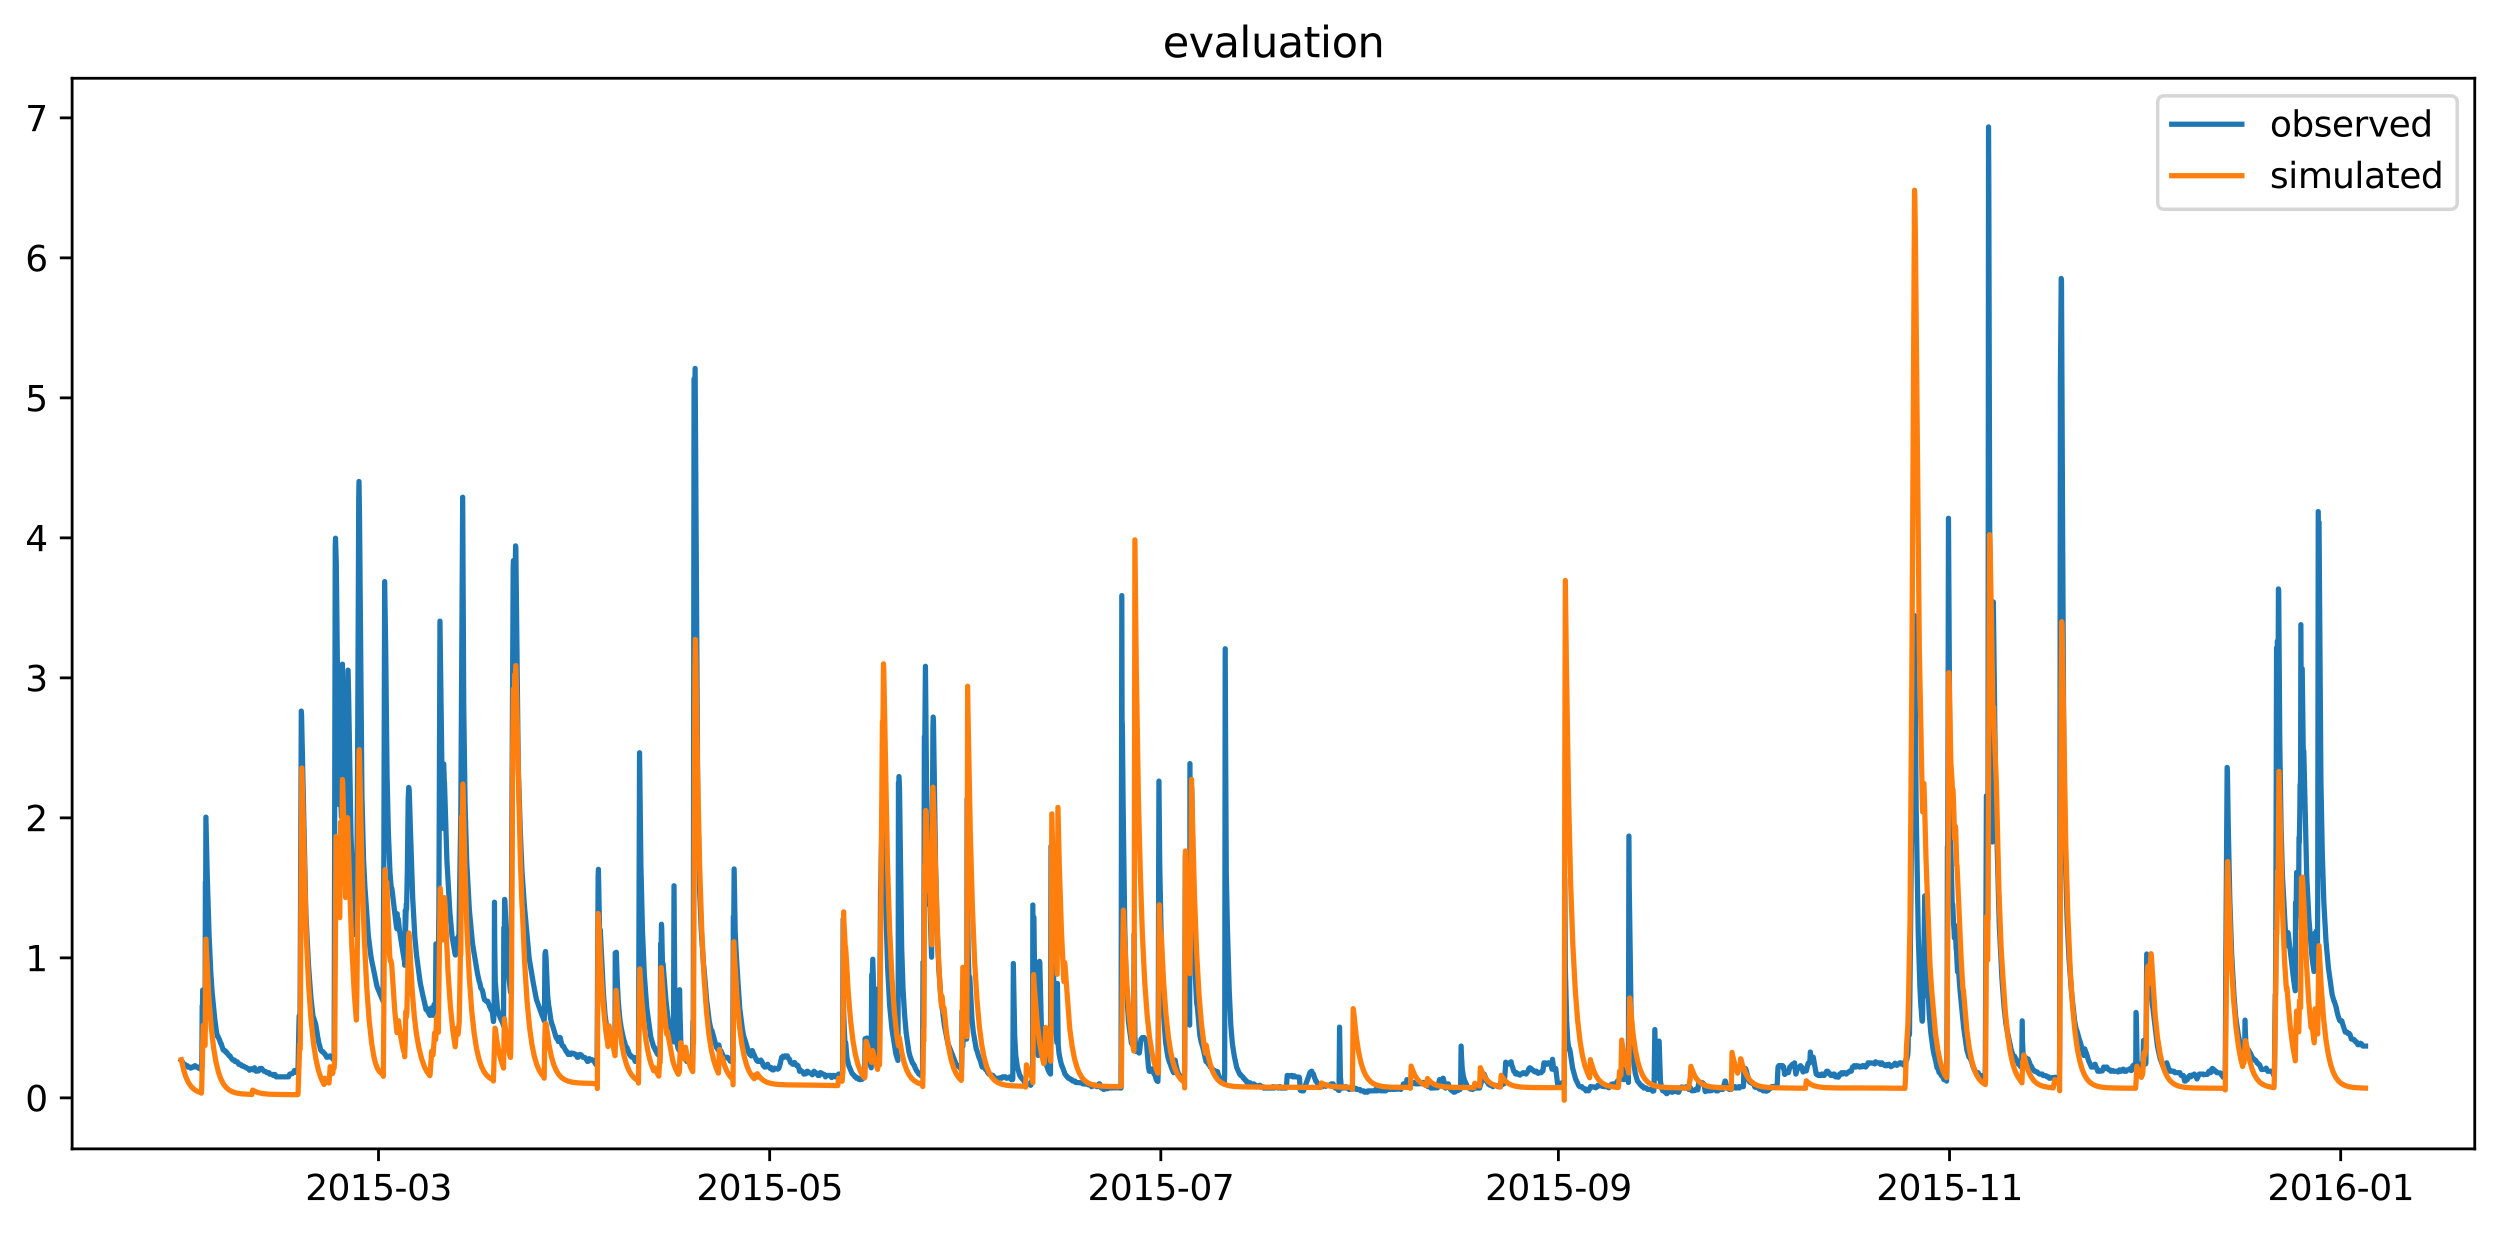 <?xml version="1.0" encoding="utf-8" standalone="no"?>
<!DOCTYPE svg PUBLIC "-//W3C//DTD SVG 1.1//EN"
  "http://www.w3.org/Graphics/SVG/1.1/DTD/svg11.dtd">
<svg xmlns:xlink="http://www.w3.org/1999/xlink" width="712.773pt" height="351.436pt" viewBox="0 0 712.773 351.436" xmlns="http://www.w3.org/2000/svg" version="1.1">
 <defs>
  <style type="text/css">*{stroke-linejoin: round; stroke-linecap: butt}</style>
 </defs>
 <g id="figure_1">
  <g id="patch_1">
   <path d="M 0 351.436 
L 712.773 351.436 
L 712.773 0 
L 0 0 
z
" style="fill: #ffffff"/>
  </g>
  <g id="axes_1">
   <g id="patch_2">
    <path d="M 20.562 327.558 
L 705.572 327.558 
L 705.572 22.318 
L 20.562 22.318 
z
" style="fill: #ffffff"/>
   </g>
   <g id="matplotlib.axis_1">
    <g id="xtick_1">
     <g id="line2d_1">
      <defs>
       <path id="m0538edc8c1" d="M 0 0 
L 0 3.5 
" style="stroke: #000000; stroke-width: 0.8"/>
      </defs>
      <g>
       <use xlink:href="#m0538edc8c1" x="107.917" y="327.558" style="stroke: #000000; stroke-width: 0.8"/>
      </g>
     </g>
     <g id="text_1">
      <!-- 2015-03 -->
      <g transform="translate(87.026 342.157) scale(0.1 -0.1)">
       <defs>
        <path id="DejaVuSans-32" d="M 1228 531 
L 3431 531 
L 3431 0 
L 469 0 
L 469 531 
Q 828 903 1448 1529 
Q 2069 2156 2228 2338 
Q 2531 2678 2651 2914 
Q 2772 3150 2772 3378 
Q 2772 3750 2511 3984 
Q 2250 4219 1831 4219 
Q 1534 4219 1204 4116 
Q 875 4013 500 3803 
L 500 4441 
Q 881 4594 1212 4672 
Q 1544 4750 1819 4750 
Q 2544 4750 2975 4387 
Q 3406 4025 3406 3419 
Q 3406 3131 3298 2873 
Q 3191 2616 2906 2266 
Q 2828 2175 2409 1742 
Q 1991 1309 1228 531 
z
" transform="scale(0.016)"/>
        <path id="DejaVuSans-30" d="M 2034 4250 
Q 1547 4250 1301 3770 
Q 1056 3291 1056 2328 
Q 1056 1369 1301 889 
Q 1547 409 2034 409 
Q 2525 409 2770 889 
Q 3016 1369 3016 2328 
Q 3016 3291 2770 3770 
Q 2525 4250 2034 4250 
z
M 2034 4750 
Q 2819 4750 3233 4129 
Q 3647 3509 3647 2328 
Q 3647 1150 3233 529 
Q 2819 -91 2034 -91 
Q 1250 -91 836 529 
Q 422 1150 422 2328 
Q 422 3509 836 4129 
Q 1250 4750 2034 4750 
z
" transform="scale(0.016)"/>
        <path id="DejaVuSans-31" d="M 794 531 
L 1825 531 
L 1825 4091 
L 703 3866 
L 703 4441 
L 1819 4666 
L 2450 4666 
L 2450 531 
L 3481 531 
L 3481 0 
L 794 0 
L 794 531 
z
" transform="scale(0.016)"/>
        <path id="DejaVuSans-35" d="M 691 4666 
L 3169 4666 
L 3169 4134 
L 1269 4134 
L 1269 2991 
Q 1406 3038 1543 3061 
Q 1681 3084 1819 3084 
Q 2600 3084 3056 2656 
Q 3513 2228 3513 1497 
Q 3513 744 3044 326 
Q 2575 -91 1722 -91 
Q 1428 -91 1123 -41 
Q 819 9 494 109 
L 494 744 
Q 775 591 1075 516 
Q 1375 441 1709 441 
Q 2250 441 2565 725 
Q 2881 1009 2881 1497 
Q 2881 1984 2565 2268 
Q 2250 2553 1709 2553 
Q 1456 2553 1204 2497 
Q 953 2441 691 2322 
L 691 4666 
z
" transform="scale(0.016)"/>
        <path id="DejaVuSans-2d" d="M 313 2009 
L 1997 2009 
L 1997 1497 
L 313 1497 
L 313 2009 
z
" transform="scale(0.016)"/>
        <path id="DejaVuSans-33" d="M 2597 2516 
Q 3050 2419 3304 2112 
Q 3559 1806 3559 1356 
Q 3559 666 3084 287 
Q 2609 -91 1734 -91 
Q 1441 -91 1130 -33 
Q 819 25 488 141 
L 488 750 
Q 750 597 1062 519 
Q 1375 441 1716 441 
Q 2309 441 2620 675 
Q 2931 909 2931 1356 
Q 2931 1769 2642 2001 
Q 2353 2234 1838 2234 
L 1294 2234 
L 1294 2753 
L 1863 2753 
Q 2328 2753 2575 2939 
Q 2822 3125 2822 3475 
Q 2822 3834 2567 4026 
Q 2313 4219 1838 4219 
Q 1578 4219 1281 4162 
Q 984 4106 628 3988 
L 628 4550 
Q 988 4650 1302 4700 
Q 1616 4750 1894 4750 
Q 2613 4750 3031 4423 
Q 3450 4097 3450 3541 
Q 3450 3153 3228 2886 
Q 3006 2619 2597 2516 
z
" transform="scale(0.016)"/>
       </defs>
       <use xlink:href="#DejaVuSans-32"/>
       <use xlink:href="#DejaVuSans-30" x="63.623"/>
       <use xlink:href="#DejaVuSans-31" x="127.246"/>
       <use xlink:href="#DejaVuSans-35" x="190.869"/>
       <use xlink:href="#DejaVuSans-2d" x="254.492"/>
       <use xlink:href="#DejaVuSans-30" x="290.576"/>
       <use xlink:href="#DejaVuSans-33" x="354.199"/>
      </g>
     </g>
    </g>
    <g id="xtick_2">
     <g id="line2d_2">
      <g>
       <use xlink:href="#m0538edc8c1" x="219.438" y="327.558" style="stroke: #000000; stroke-width: 0.8"/>
      </g>
     </g>
     <g id="text_2">
      <!-- 2015-05 -->
      <g transform="translate(198.547 342.157) scale(0.1 -0.1)">
       <use xlink:href="#DejaVuSans-32"/>
       <use xlink:href="#DejaVuSans-30" x="63.623"/>
       <use xlink:href="#DejaVuSans-31" x="127.246"/>
       <use xlink:href="#DejaVuSans-35" x="190.869"/>
       <use xlink:href="#DejaVuSans-2d" x="254.492"/>
       <use xlink:href="#DejaVuSans-30" x="290.576"/>
       <use xlink:href="#DejaVuSans-35" x="354.199"/>
      </g>
     </g>
    </g>
    <g id="xtick_3">
     <g id="line2d_3">
      <g>
       <use xlink:href="#m0538edc8c1" x="330.959" y="327.558" style="stroke: #000000; stroke-width: 0.8"/>
      </g>
     </g>
     <g id="text_3">
      <!-- 2015-07 -->
      <g transform="translate(310.068 342.157) scale(0.1 -0.1)">
       <defs>
        <path id="DejaVuSans-37" d="M 525 4666 
L 3525 4666 
L 3525 4397 
L 1831 0 
L 1172 0 
L 2766 4134 
L 525 4134 
L 525 4666 
z
" transform="scale(0.016)"/>
       </defs>
       <use xlink:href="#DejaVuSans-32"/>
       <use xlink:href="#DejaVuSans-30" x="63.623"/>
       <use xlink:href="#DejaVuSans-31" x="127.246"/>
       <use xlink:href="#DejaVuSans-35" x="190.869"/>
       <use xlink:href="#DejaVuSans-2d" x="254.492"/>
       <use xlink:href="#DejaVuSans-30" x="290.576"/>
       <use xlink:href="#DejaVuSans-37" x="354.199"/>
      </g>
     </g>
    </g>
    <g id="xtick_4">
     <g id="line2d_4">
      <g>
       <use xlink:href="#m0538edc8c1" x="444.309" y="327.558" style="stroke: #000000; stroke-width: 0.8"/>
      </g>
     </g>
     <g id="text_4">
      <!-- 2015-09 -->
      <g transform="translate(423.417 342.157) scale(0.1 -0.1)">
       <defs>
        <path id="DejaVuSans-39" d="M 703 97 
L 703 672 
Q 941 559 1184 500 
Q 1428 441 1663 441 
Q 2288 441 2617 861 
Q 2947 1281 2994 2138 
Q 2813 1869 2534 1725 
Q 2256 1581 1919 1581 
Q 1219 1581 811 2004 
Q 403 2428 403 3163 
Q 403 3881 828 4315 
Q 1253 4750 1959 4750 
Q 2769 4750 3195 4129 
Q 3622 3509 3622 2328 
Q 3622 1225 3098 567 
Q 2575 -91 1691 -91 
Q 1453 -91 1209 -44 
Q 966 3 703 97 
z
M 1959 2075 
Q 2384 2075 2632 2365 
Q 2881 2656 2881 3163 
Q 2881 3666 2632 3958 
Q 2384 4250 1959 4250 
Q 1534 4250 1286 3958 
Q 1038 3666 1038 3163 
Q 1038 2656 1286 2365 
Q 1534 2075 1959 2075 
z
" transform="scale(0.016)"/>
       </defs>
       <use xlink:href="#DejaVuSans-32"/>
       <use xlink:href="#DejaVuSans-30" x="63.623"/>
       <use xlink:href="#DejaVuSans-31" x="127.246"/>
       <use xlink:href="#DejaVuSans-35" x="190.869"/>
       <use xlink:href="#DejaVuSans-2d" x="254.492"/>
       <use xlink:href="#DejaVuSans-30" x="290.576"/>
       <use xlink:href="#DejaVuSans-39" x="354.199"/>
      </g>
     </g>
    </g>
    <g id="xtick_5">
     <g id="line2d_5">
      <g>
       <use xlink:href="#m0538edc8c1" x="555.83" y="327.558" style="stroke: #000000; stroke-width: 0.8"/>
      </g>
     </g>
     <g id="text_5">
      <!-- 2015-11 -->
      <g transform="translate(534.939 342.157) scale(0.1 -0.1)">
       <use xlink:href="#DejaVuSans-32"/>
       <use xlink:href="#DejaVuSans-30" x="63.623"/>
       <use xlink:href="#DejaVuSans-31" x="127.246"/>
       <use xlink:href="#DejaVuSans-35" x="190.869"/>
       <use xlink:href="#DejaVuSans-2d" x="254.492"/>
       <use xlink:href="#DejaVuSans-31" x="290.576"/>
       <use xlink:href="#DejaVuSans-31" x="354.199"/>
      </g>
     </g>
    </g>
    <g id="xtick_6">
     <g id="line2d_6">
      <g>
       <use xlink:href="#m0538edc8c1" x="667.351" y="327.558" style="stroke: #000000; stroke-width: 0.8"/>
      </g>
     </g>
     <g id="text_6">
      <!-- 2016-01 -->
      <g transform="translate(646.46 342.157) scale(0.1 -0.1)">
       <defs>
        <path id="DejaVuSans-36" d="M 2113 2584 
Q 1688 2584 1439 2293 
Q 1191 2003 1191 1497 
Q 1191 994 1439 701 
Q 1688 409 2113 409 
Q 2538 409 2786 701 
Q 3034 994 3034 1497 
Q 3034 2003 2786 2293 
Q 2538 2584 2113 2584 
z
M 3366 4563 
L 3366 3988 
Q 3128 4100 2886 4159 
Q 2644 4219 2406 4219 
Q 1781 4219 1451 3797 
Q 1122 3375 1075 2522 
Q 1259 2794 1537 2939 
Q 1816 3084 2150 3084 
Q 2853 3084 3261 2657 
Q 3669 2231 3669 1497 
Q 3669 778 3244 343 
Q 2819 -91 2113 -91 
Q 1303 -91 875 529 
Q 447 1150 447 2328 
Q 447 3434 972 4092 
Q 1497 4750 2381 4750 
Q 2619 4750 2861 4703 
Q 3103 4656 3366 4563 
z
" transform="scale(0.016)"/>
       </defs>
       <use xlink:href="#DejaVuSans-32"/>
       <use xlink:href="#DejaVuSans-30" x="63.623"/>
       <use xlink:href="#DejaVuSans-31" x="127.246"/>
       <use xlink:href="#DejaVuSans-36" x="190.869"/>
       <use xlink:href="#DejaVuSans-2d" x="254.492"/>
       <use xlink:href="#DejaVuSans-30" x="290.576"/>
       <use xlink:href="#DejaVuSans-31" x="354.199"/>
      </g>
     </g>
    </g>
   </g>
   <g id="matplotlib.axis_2">
    <g id="ytick_1">
     <g id="line2d_7">
      <defs>
       <path id="m92773ca905" d="M 0 0 
L -3.5 0 
" style="stroke: #000000; stroke-width: 0.8"/>
      </defs>
      <g>
       <use xlink:href="#m92773ca905" x="20.562" y="313.011" style="stroke: #000000; stroke-width: 0.8"/>
      </g>
     </g>
     <g id="text_7">
      <!-- 0 -->
      <g transform="translate(7.2 316.81) scale(0.1 -0.1)">
       <use xlink:href="#DejaVuSans-30"/>
      </g>
     </g>
    </g>
    <g id="ytick_2">
     <g id="line2d_8">
      <g>
       <use xlink:href="#m92773ca905" x="20.562" y="273.095" style="stroke: #000000; stroke-width: 0.8"/>
      </g>
     </g>
     <g id="text_8">
      <!-- 1 -->
      <g transform="translate(7.2 276.894) scale(0.1 -0.1)">
       <use xlink:href="#DejaVuSans-31"/>
      </g>
     </g>
    </g>
    <g id="ytick_3">
     <g id="line2d_9">
      <g>
       <use xlink:href="#m92773ca905" x="20.562" y="233.179" style="stroke: #000000; stroke-width: 0.8"/>
      </g>
     </g>
     <g id="text_9">
      <!-- 2 -->
      <g transform="translate(7.2 236.978) scale(0.1 -0.1)">
       <use xlink:href="#DejaVuSans-32"/>
      </g>
     </g>
    </g>
    <g id="ytick_4">
     <g id="line2d_10">
      <g>
       <use xlink:href="#m92773ca905" x="20.562" y="193.263" style="stroke: #000000; stroke-width: 0.8"/>
      </g>
     </g>
     <g id="text_10">
      <!-- 3 -->
      <g transform="translate(7.2 197.062) scale(0.1 -0.1)">
       <use xlink:href="#DejaVuSans-33"/>
      </g>
     </g>
    </g>
    <g id="ytick_5">
     <g id="line2d_11">
      <g>
       <use xlink:href="#m92773ca905" x="20.562" y="153.346" style="stroke: #000000; stroke-width: 0.8"/>
      </g>
     </g>
     <g id="text_11">
      <!-- 4 -->
      <g transform="translate(7.2 157.146) scale(0.1 -0.1)">
       <defs>
        <path id="DejaVuSans-34" d="M 2419 4116 
L 825 1625 
L 2419 1625 
L 2419 4116 
z
M 2253 4666 
L 3047 4666 
L 3047 1625 
L 3713 1625 
L 3713 1100 
L 3047 1100 
L 3047 0 
L 2419 0 
L 2419 1100 
L 313 1100 
L 313 1709 
L 2253 4666 
z
" transform="scale(0.016)"/>
       </defs>
       <use xlink:href="#DejaVuSans-34"/>
      </g>
     </g>
    </g>
    <g id="ytick_6">
     <g id="line2d_12">
      <g>
       <use xlink:href="#m92773ca905" x="20.562" y="113.43" style="stroke: #000000; stroke-width: 0.8"/>
      </g>
     </g>
     <g id="text_12">
      <!-- 5 -->
      <g transform="translate(7.2 117.23) scale(0.1 -0.1)">
       <use xlink:href="#DejaVuSans-35"/>
      </g>
     </g>
    </g>
    <g id="ytick_7">
     <g id="line2d_13">
      <g>
       <use xlink:href="#m92773ca905" x="20.562" y="73.514" style="stroke: #000000; stroke-width: 0.8"/>
      </g>
     </g>
     <g id="text_13">
      <!-- 6 -->
      <g transform="translate(7.2 77.313) scale(0.1 -0.1)">
       <use xlink:href="#DejaVuSans-36"/>
      </g>
     </g>
    </g>
    <g id="ytick_8">
     <g id="line2d_14">
      <g>
       <use xlink:href="#m92773ca905" x="20.562" y="33.598" style="stroke: #000000; stroke-width: 0.8"/>
      </g>
     </g>
     <g id="text_14">
      <!-- 7 -->
      <g transform="translate(7.2 37.397) scale(0.1 -0.1)">
       <use xlink:href="#DejaVuSans-37"/>
      </g>
     </g>
    </g>
   </g>
   <g id="line2d_15">
    <path d="M 51.699 302.433 
L 51.852 302.633 
L 51.928 302.633 
L 52.08 303.032 
L 52.156 303.032 
L 52.309 303.431 
L 52.69 303.431 
L 52.842 303.83 
L 53.375 303.83 
L 53.528 304.229 
L 54.137 304.229 
L 54.365 304.529 
L 54.67 304.429 
L 54.823 304.229 
L 55.127 304.229 
L 55.203 304.03 
L 55.28 304.229 
L 55.432 303.93 
L 55.584 303.83 
L 55.737 303.93 
L 56.041 304.229 
L 56.422 304.229 
L 56.575 304.529 
L 56.651 304.529 
L 56.727 304.229 
L 56.803 304.628 
L 56.879 304.429 
L 56.955 304.628 
L 57.032 304.429 
L 57.184 304.828 
L 57.336 304.728 
L 57.412 304.728 
L 57.489 304.529 
L 57.565 300.138 
L 57.641 286.766 
L 57.717 287.265 
L 57.793 282.275 
L 58.098 289.86 
L 58.403 293.851 
L 58.479 286.267 
L 58.555 251.44 
L 58.631 256.53 
L 58.707 232.979 
L 58.784 236.671 
L 59.088 249.744 
L 59.622 266.908 
L 60.079 276.887 
L 60.46 282.675 
L 61.221 290.458 
L 61.755 294.45 
L 61.983 295.448 
L 62.135 295.448 
L 62.44 296.246 
L 62.516 296.246 
L 62.897 297.444 
L 63.049 297.543 
L 63.583 299.24 
L 63.735 299.439 
L 64.04 299.439 
L 64.344 299.938 
L 64.497 299.839 
L 64.649 300.238 
L 64.802 300.238 
L 65.03 300.637 
L 65.182 300.737 
L 65.335 301.036 
L 65.563 301.036 
L 65.944 301.735 
L 66.401 302.234 
L 66.477 302.134 
L 66.63 302.234 
L 66.858 302.234 
L 67.011 302.633 
L 67.087 302.533 
L 67.239 302.633 
L 67.62 302.732 
L 67.772 303.032 
L 67.925 303.032 
L 68.077 303.431 
L 68.686 303.531 
L 68.839 303.83 
L 69.22 303.93 
L 69.296 304.03 
L 69.448 303.93 
L 69.601 304.13 
L 69.905 304.229 
L 70.134 304.429 
L 70.21 304.329 
L 70.515 304.628 
L 70.743 304.628 
L 70.972 304.928 
L 71.124 305.127 
L 71.276 305.028 
L 71.353 305.028 
L 71.505 304.728 
L 71.581 304.928 
L 71.657 304.828 
L 71.734 304.728 
L 71.81 304.928 
L 71.886 304.728 
L 71.962 304.828 
L 72.191 305.028 
L 72.343 305.028 
L 72.571 304.429 
L 73.029 305.427 
L 73.257 305.327 
L 73.333 305.127 
L 73.409 305.327 
L 73.486 305.227 
L 73.638 305.327 
L 73.714 305.327 
L 73.943 304.828 
L 74.095 304.628 
L 74.628 304.628 
L 74.857 305.028 
L 75.009 305.127 
L 75.314 305.427 
L 75.771 305.527 
L 76.076 305.826 
L 76.685 305.826 
L 76.837 306.225 
L 77.675 306.325 
L 77.904 306.624 
L 77.98 306.624 
L 78.132 306.425 
L 78.208 306.624 
L 78.361 306.325 
L 78.589 306.624 
L 78.742 307.023 
L 82.246 307.023 
L 82.398 306.624 
L 82.627 306.225 
L 83.312 306.125 
L 83.541 305.826 
L 83.769 305.826 
L 83.922 305.227 
L 84.074 305.427 
L 84.15 305.427 
L 84.379 305.726 
L 84.912 305.626 
L 84.988 303.93 
L 85.217 292.354 
L 85.293 289.66 
L 85.445 296.346 
L 85.521 296.346 
L 85.902 202.743 
L 85.978 203.94 
L 87.197 260.421 
L 87.959 275.19 
L 88.645 284.471 
L 89.254 289.86 
L 89.406 290.159 
L 90.016 292.055 
L 90.549 295.448 
L 91.006 297.843 
L 91.082 297.943 
L 91.463 299.439 
L 91.844 299.839 
L 92.072 299.839 
L 92.301 300.238 
L 92.529 300.338 
L 92.682 300.637 
L 92.758 300.637 
L 92.91 301.036 
L 92.987 301.036 
L 93.139 301.435 
L 93.824 301.335 
L 94.053 301.036 
L 94.129 301.136 
L 94.282 301.435 
L 94.586 301.535 
L 94.815 301.834 
L 94.967 301.435 
L 95.043 301.435 
L 95.196 302.034 
L 95.272 302.433 
L 95.577 156.041 
L 95.653 153.446 
L 95.881 160.731 
L 96.262 196.156 
L 96.643 222.401 
L 96.795 229.486 
L 96.948 218.709 
L 97.176 227.89 
L 97.329 232.879 
L 97.481 207.133 
L 97.633 189.371 
L 98.243 227.191 
L 98.471 237.969 
L 98.547 236.771 
L 98.624 237.27 
L 98.7 236.272 
L 98.776 236.671 
L 99.233 191.067 
L 99.385 197.753 
L 100.071 238.168 
L 100.604 252.538 
L 101.137 261.818 
L 101.518 266.608 
L 101.594 266.01 
L 101.899 228.289 
L 102.28 141.871 
L 102.356 137.28 
L 102.509 148.257 
L 103.194 226.892 
L 103.651 245.153 
L 104.032 252.738 
L 105.022 266.808 
L 105.784 272.895 
L 107.46 281.178 
L 107.765 281.976 
L 109.212 285.469 
L 109.441 243.257 
L 109.669 165.82 
L 109.974 185.878 
L 110.355 221.104 
L 110.735 237.569 
L 111.193 248.946 
L 111.497 252.538 
L 111.65 253.436 
L 111.726 253.336 
L 113.021 264.213 
L 113.173 264.812 
L 113.249 260.521 
L 113.325 262.417 
L 113.402 261.918 
L 113.478 263.315 
L 113.554 262.018 
L 113.859 264.912 
L 114.163 267.008 
L 114.544 269.403 
L 115.23 273.627 
L 115.306 273.694 
L 115.382 275.19 
L 115.535 259.623 
L 115.611 266.109 
L 115.839 257.727 
L 115.915 259.224 
L 116.144 247.748 
L 116.372 227.99 
L 116.525 224.497 
L 116.601 224.696 
L 116.677 225.395 
L 116.982 235.374 
L 117.667 256.13 
L 118.277 267.107 
L 118.734 272.097 
L 119.267 276.188 
L 119.8 280.18 
L 120.638 284.171 
L 120.791 284.77 
L 121.476 287.864 
L 121.629 287.465 
L 121.705 287.564 
L 122.086 288.662 
L 122.162 288.662 
L 122.543 289.46 
L 122.771 289.46 
L 122.924 288.562 
L 123 287.365 
L 123.076 287.564 
L 123.304 289.161 
L 123.381 289.46 
L 123.457 289.361 
L 123.609 288.462 
L 123.762 286.367 
L 123.838 286.766 
L 123.99 287.065 
L 124.066 286.966 
L 124.142 286.666 
L 124.295 269.103 
L 124.447 274.292 
L 124.599 274.691 
L 124.752 274.691 
L 124.904 275.091 
L 124.98 274.192 
L 125.133 258.625 
L 125.437 177.097 
L 125.742 200.248 
L 126.123 228.588 
L 126.352 236.172 
L 126.504 217.811 
L 126.656 222.302 
L 126.732 223.299 
L 127.418 245.353 
L 128.256 260.022 
L 128.865 266.808 
L 129.779 272.197 
L 129.856 272.296 
L 130.313 267.507 
L 130.541 269.403 
L 130.694 266.908 
L 130.77 267.507 
L 130.846 267.307 
L 130.998 256.53 
L 131.379 231.782 
L 131.836 155.242 
L 131.912 141.771 
L 132.217 201.645 
L 132.598 229.087 
L 133.055 245.353 
L 133.817 259.424 
L 134.731 269.103 
L 136.102 277.386 
L 136.635 279.881 
L 136.788 280.18 
L 137.092 281.677 
L 137.397 282.176 
L 137.549 282.375 
L 137.93 284.271 
L 138.159 285.07 
L 138.387 285.169 
L 138.616 285.469 
L 139.073 285.469 
L 139.301 286.167 
L 139.378 286.267 
L 139.606 287.065 
L 139.682 287.065 
L 139.987 287.864 
L 140.215 288.263 
L 140.292 288.263 
L 140.368 288.462 
L 140.673 291.257 
L 140.749 290.857 
L 140.901 288.063 
L 140.977 257.228 
L 141.053 269.802 
L 141.206 279.781 
L 141.815 287.465 
L 142.196 289.061 
L 142.272 289.161 
L 142.653 290.259 
L 143.034 291.057 
L 143.11 291.057 
L 143.567 292.454 
L 143.643 264.513 
L 143.72 272.596 
L 143.872 256.43 
L 143.948 256.729 
L 144.253 264.114 
L 144.557 270.201 
L 145.167 279.481 
L 145.548 282.874 
L 145.624 281.677 
L 145.776 265.211 
L 146.31 161.829 
L 146.386 159.833 
L 146.614 172.506 
L 146.767 165.621 
L 146.843 167.217 
L 146.995 155.642 
L 147.071 156.141 
L 147.757 218.709 
L 148.366 237.669 
L 148.823 248.347 
L 149.509 258.226 
L 150.88 273.294 
L 152.099 280.579 
L 152.404 282.176 
L 152.937 284.97 
L 154.537 289.46 
L 154.689 289.86 
L 154.765 289.86 
L 155.146 291.057 
L 155.222 289.161 
L 155.374 271.997 
L 155.527 271.299 
L 155.679 273.095 
L 156.136 283.872 
L 156.441 286.666 
L 156.593 287.564 
L 157.05 290.758 
L 157.431 292.255 
L 157.507 292.255 
L 157.888 293.552 
L 158.574 295.847 
L 158.65 295.947 
L 158.802 296.246 
L 158.955 296.346 
L 159.183 296.945 
L 159.564 295.747 
L 159.716 295.847 
L 160.174 297.843 
L 160.25 297.843 
L 160.402 298.242 
L 160.707 298.342 
L 160.935 298.841 
L 161.24 299.439 
L 161.392 299.539 
L 161.469 299.839 
L 161.545 299.739 
L 161.697 300.038 
L 162.002 300.637 
L 162.078 300.637 
L 162.23 300.238 
L 162.306 300.537 
L 162.383 300.338 
L 162.611 300.637 
L 162.687 300.637 
L 162.916 300.238 
L 163.601 300.338 
L 163.906 300.637 
L 164.135 300.637 
L 164.211 300.836 
L 164.287 300.637 
L 164.592 301.435 
L 164.668 301.335 
L 164.82 301.435 
L 165.049 301.036 
L 165.201 300.936 
L 165.353 300.637 
L 165.658 300.737 
L 165.887 301.036 
L 165.963 301.036 
L 166.191 301.435 
L 166.801 301.535 
L 167.029 301.834 
L 167.106 301.934 
L 167.258 302.234 
L 167.334 302.234 
L 167.486 302.633 
L 167.791 302.533 
L 168.02 301.834 
L 168.172 302.034 
L 168.477 302.134 
L 168.629 302.234 
L 168.705 302.1 
L 168.858 302.234 
L 169.238 302.333 
L 169.619 303.032 
L 169.772 303.331 
L 169.848 302.932 
L 169.924 303.531 
L 170 303.331 
L 170.153 303.032 
L 170.229 303.032 
L 170.533 249.943 
L 170.61 247.848 
L 170.99 268.105 
L 171.143 265.112 
L 172.057 283.473 
L 172.514 289.361 
L 173.123 294.051 
L 173.428 295.148 
L 173.58 293.552 
L 174.114 296.545 
L 174.266 296.645 
L 174.342 296.645 
L 174.799 298.142 
L 174.952 298.242 
L 175.028 298.242 
L 175.18 298.541 
L 175.332 298.641 
L 175.409 271.698 
L 175.485 272.197 
L 175.561 275.889 
L 175.713 271.498 
L 175.942 278.583 
L 176.247 285.169 
L 176.704 290.358 
L 177.085 292.953 
L 177.618 295.448 
L 177.999 297.044 
L 178.075 297.044 
L 178.456 298.641 
L 178.76 298.641 
L 178.913 299.24 
L 179.065 299.839 
L 179.141 299.539 
L 179.294 300.238 
L 179.446 300.637 
L 179.598 300.637 
L 179.751 301.036 
L 179.979 301.036 
L 180.132 301.435 
L 180.589 301.435 
L 180.741 301.735 
L 180.817 301.834 
L 181.046 302.533 
L 181.122 302.633 
L 181.198 302.533 
L 181.35 301.535 
L 181.503 301.834 
L 181.579 301.535 
L 182.036 303.032 
L 182.341 214.618 
L 182.722 246.451 
L 183.179 265.61 
L 183.712 278.084 
L 184.397 287.265 
L 185.54 295.647 
L 186.378 298.541 
L 186.53 298.641 
L 186.606 298.641 
L 186.835 299.439 
L 186.911 299.439 
L 187.292 300.238 
L 187.368 300.238 
L 187.521 300.637 
L 187.597 300.637 
L 187.673 299.938 
L 187.749 300.138 
L 187.978 301.036 
L 188.054 300.836 
L 188.206 301.136 
L 188.359 269.003 
L 188.435 276.987 
L 188.587 263.515 
L 188.663 264.812 
L 188.892 275.59 
L 188.968 275.19 
L 189.044 274.791 
L 189.882 285.369 
L 190.339 289.46 
L 190.872 292.853 
L 191.177 294.45 
L 191.482 295.847 
L 191.558 295.847 
L 191.71 296.246 
L 191.786 296.246 
L 192.015 297.044 
L 192.167 252.538 
L 192.396 284.471 
L 192.624 293.252 
L 192.929 296.945 
L 193.31 298.841 
L 193.615 299.439 
L 193.691 295.647 
L 193.767 282.176 
L 193.843 287.465 
L 194.148 298.841 
L 194.453 300.238 
L 194.681 300.637 
L 194.91 300.637 
L 195.214 301.435 
L 195.291 301.535 
L 195.519 302.234 
L 195.671 302.333 
L 195.824 302.633 
L 195.976 302.533 
L 196.205 302.234 
L 196.509 302.234 
L 196.662 302.633 
L 197.043 302.633 
L 197.271 303.132 
L 197.423 303.231 
L 197.576 291.157 
L 197.652 295.248 
L 197.88 108.042 
L 197.957 113.53 
L 198.109 110.137 
L 198.185 105.048 
L 198.947 229.586 
L 199.48 254.135 
L 199.937 265.311 
L 200.547 274.592 
L 200.775 276.787 
L 201.461 285.07 
L 202.223 291.257 
L 202.756 293.751 
L 202.908 293.851 
L 202.984 293.851 
L 204.279 298.641 
L 204.355 298.741 
L 204.432 298.641 
L 204.66 299.24 
L 204.812 299.439 
L 204.965 297.943 
L 205.193 299.24 
L 205.346 299.439 
L 205.498 299.539 
L 205.727 300.038 
L 206.336 301.435 
L 207.402 301.435 
L 207.631 301.834 
L 207.936 301.934 
L 208.164 302.533 
L 208.24 302.333 
L 208.393 302.633 
L 208.926 302.633 
L 209.078 261.32 
L 209.154 270.4 
L 209.307 247.748 
L 209.612 265.71 
L 209.764 269.103 
L 209.992 273.294 
L 210.449 280.679 
L 210.907 287.465 
L 211.668 293.452 
L 212.049 295.448 
L 212.659 297.344 
L 213.497 300.238 
L 213.573 300.338 
L 213.725 300.637 
L 213.954 300.737 
L 214.182 301.036 
L 214.258 300.737 
L 214.411 299.539 
L 214.487 299.539 
L 215.477 301.834 
L 215.553 301.834 
L 215.706 302.234 
L 215.782 302.433 
L 215.858 302.234 
L 216.086 302.633 
L 216.696 302.633 
L 216.772 302.333 
L 216.848 302.633 
L 216.924 302.234 
L 217.153 302.732 
L 217.229 302.633 
L 217.61 303.83 
L 217.839 303.83 
L 217.991 304.229 
L 218.296 304.229 
L 218.524 303.83 
L 218.753 303.83 
L 218.829 303.431 
L 218.981 303.83 
L 219.591 304.628 
L 219.819 304.329 
L 219.971 304.628 
L 220.048 304.628 
L 220.2 305.028 
L 220.581 305.028 
L 220.886 304.529 
L 221.038 304.628 
L 221.647 304.728 
L 221.723 304.828 
L 221.952 304.628 
L 222.028 304.628 
L 222.409 303.431 
L 222.866 301.435 
L 223.095 301.335 
L 223.247 301.136 
L 223.399 301.236 
L 223.552 301.435 
L 223.628 301.435 
L 223.856 301.036 
L 224.009 301.236 
L 224.085 301.136 
L 224.161 301.236 
L 224.39 301.036 
L 224.466 301.036 
L 224.847 301.834 
L 224.999 301.934 
L 225.075 301.967 
L 225.38 302.932 
L 225.456 302.832 
L 225.608 303.032 
L 225.761 303.032 
L 225.989 303.431 
L 226.142 303.431 
L 226.294 303.132 
L 226.37 303.331 
L 226.523 302.932 
L 227.132 303.83 
L 227.208 303.73 
L 227.284 303.631 
L 227.437 303.83 
L 227.513 303.83 
L 227.894 305.028 
L 227.97 305.427 
L 228.122 305.028 
L 228.198 305.127 
L 228.427 305.427 
L 228.808 305.527 
L 228.96 305.826 
L 229.036 305.826 
L 229.189 306.225 
L 229.798 306.125 
L 230.027 305.527 
L 230.103 305.427 
L 230.179 305.527 
L 230.255 305.427 
L 230.484 305.826 
L 231.093 305.926 
L 231.398 306.225 
L 231.55 306.325 
L 231.626 306.425 
L 232.083 305.427 
L 232.464 305.826 
L 232.617 305.826 
L 232.921 306.225 
L 233.074 306.325 
L 233.226 306.624 
L 233.607 306.624 
L 233.835 305.826 
L 234.216 305.926 
L 234.521 306.225 
L 234.978 306.325 
L 235.207 306.624 
L 235.283 306.624 
L 235.359 307.023 
L 235.511 306.624 
L 235.587 306.724 
L 235.74 306.624 
L 236.806 306.624 
L 236.959 307.023 
L 237.035 307.023 
L 237.111 307.223 
L 237.416 306.624 
L 237.644 306.624 
L 237.72 306.824 
L 237.873 306.624 
L 237.949 306.624 
L 238.177 307.023 
L 238.482 307.023 
L 238.711 306.624 
L 238.863 306.624 
L 239.092 306.225 
L 239.777 306.225 
L 239.929 306.525 
L 240.158 305.926 
L 240.234 305.227 
L 240.387 262.018 
L 240.539 289.061 
L 240.92 298.142 
L 240.996 298.042 
L 241.072 297.144 
L 241.148 297.643 
L 241.453 301.435 
L 241.986 303.83 
L 242.977 306.125 
L 243.129 306.225 
L 243.281 306.325 
L 243.434 306.624 
L 243.51 306.624 
L 243.738 307.023 
L 244.043 307.023 
L 244.195 307.423 
L 244.576 307.423 
L 244.805 307.722 
L 244.881 307.423 
L 244.957 307.522 
L 245.109 307.822 
L 245.795 307.722 
L 245.947 307.423 
L 246.252 307.323 
L 246.404 307.023 
L 246.481 307.023 
L 246.557 304.229 
L 246.633 296.146 
L 246.709 296.645 
L 246.861 300.238 
L 246.938 299.639 
L 247.166 295.947 
L 248.08 303.431 
L 248.385 304.429 
L 248.537 277.885 
L 248.614 281.677 
L 248.842 273.494 
L 249.451 295.348 
L 249.756 299.14 
L 250.213 302.234 
L 250.289 281.976 
L 250.366 283.174 
L 250.594 299.639 
L 250.746 301.335 
L 251.051 253.935 
L 251.127 252.239 
L 251.356 238.168 
L 251.584 229.886 
L 251.661 231.482 
L 251.737 218.011 
L 251.813 222.002 
L 251.889 219.108 
L 252.575 260.222 
L 253.108 276.488 
L 253.641 286.566 
L 254.327 293.652 
L 254.86 296.945 
L 255.393 300.338 
L 255.698 301.435 
L 256.003 302.333 
L 256.079 282.974 
L 256.155 223.1 
L 256.231 225.794 
L 256.307 221.403 
L 256.383 222.701 
L 256.46 224.796 
L 257.069 269.901 
L 257.45 281.677 
L 257.907 289.361 
L 258.364 294.55 
L 259.126 299.839 
L 259.507 301.335 
L 259.583 301.435 
L 259.811 302.234 
L 259.888 302.234 
L 260.116 303.032 
L 260.268 303.132 
L 260.421 303.431 
L 260.497 303.431 
L 260.649 303.83 
L 260.725 303.83 
L 260.954 304.628 
L 261.03 304.628 
L 261.259 305.127 
L 261.411 305.427 
L 261.792 305.826 
L 261.944 306.225 
L 262.325 306.225 
L 262.477 306.624 
L 263.011 306.724 
L 263.163 274.292 
L 263.315 292.753 
L 263.392 274.093 
L 263.544 210.027 
L 263.62 216.813 
L 263.849 189.969 
L 264.153 222.202 
L 264.534 245.652 
L 264.839 257.927 
L 264.991 250.842 
L 265.22 260.322 
L 265.601 272.895 
L 265.677 264.114 
L 265.982 207.632 
L 266.058 204.439 
L 266.134 205.337 
L 266.743 246.75 
L 267.2 264.912 
L 267.657 276.088 
L 268.114 282.675 
L 268.419 285.768 
L 269.257 292.454 
L 270.324 297.843 
L 270.4 297.843 
L 272.761 303.83 
L 273.294 303.83 
L 273.447 304.229 
L 273.675 304.229 
L 273.828 304.628 
L 273.904 304.628 
L 274.056 305.028 
L 274.132 304.828 
L 274.209 301.435 
L 274.285 288.263 
L 274.361 289.76 
L 274.513 298.342 
L 274.589 296.645 
L 274.742 288.462 
L 274.97 289.66 
L 275.046 289.56 
L 275.58 296.246 
L 275.656 293.153 
L 275.732 227.79 
L 275.808 253.037 
L 276.037 271.498 
L 276.265 279.182 
L 276.341 279.282 
L 276.418 278.483 
L 276.494 278.583 
L 276.722 282.974 
L 277.103 290.358 
L 277.484 294.151 
L 278.322 299.04 
L 278.627 299.839 
L 278.855 300.637 
L 279.084 301.435 
L 279.16 301.535 
L 279.388 302.134 
L 279.541 302.433 
L 279.922 303.93 
L 280.074 304.229 
L 280.607 304.229 
L 280.76 304.628 
L 280.912 304.628 
L 281.064 305.028 
L 281.217 304.628 
L 281.293 304.628 
L 281.598 305.826 
L 281.75 305.926 
L 281.902 306.225 
L 282.436 306.325 
L 282.588 306.525 
L 283.121 306.624 
L 283.35 307.023 
L 283.426 307.023 
L 283.578 307.423 
L 284.188 307.423 
L 284.416 307.822 
L 284.568 307.423 
L 285.254 307.323 
L 285.33 307.223 
L 285.559 307.423 
L 285.711 307.323 
L 285.863 307.023 
L 286.701 307.023 
L 286.93 307.423 
L 287.692 307.323 
L 287.92 307.023 
L 287.996 307.023 
L 288.377 307.822 
L 288.453 307.722 
L 288.53 307.822 
L 288.606 307.722 
L 288.682 307.822 
L 288.758 307.522 
L 288.91 274.691 
L 289.291 295.148 
L 289.596 300.836 
L 290.053 304.13 
L 290.282 305.028 
L 290.739 306.624 
L 290.815 306.624 
L 291.043 307.123 
L 291.653 307.822 
L 291.805 307.922 
L 292.034 308.421 
L 292.262 308.62 
L 292.643 308.72 
L 292.795 309.019 
L 293.557 309.019 
L 293.633 309.319 
L 293.71 309.219 
L 293.862 309.418 
L 293.938 309.319 
L 294.167 308.221 
L 294.319 308.62 
L 294.395 304.628 
L 294.471 258.026 
L 294.624 293.352 
L 294.776 261.519 
L 295.081 287.365 
L 295.385 295.548 
L 295.766 299.739 
L 295.995 300.936 
L 296.071 299.938 
L 296.376 274.093 
L 296.452 274.392 
L 296.909 292.853 
L 297.29 299.04 
L 297.671 302.234 
L 297.747 302.533 
L 297.899 293.452 
L 298.204 302.633 
L 298.509 304.229 
L 298.585 304.229 
L 298.813 305.028 
L 299.194 305.826 
L 299.347 305.926 
L 299.499 306.225 
L 299.651 241.262 
L 299.727 248.746 
L 299.956 264.413 
L 300.794 291.656 
L 301.099 294.849 
L 301.327 297.244 
L 301.403 295.348 
L 301.479 280.379 
L 301.708 298.042 
L 301.936 300.338 
L 302.241 301.934 
L 302.698 303.83 
L 302.774 303.83 
L 303.003 304.529 
L 303.079 304.628 
L 303.308 305.327 
L 303.384 305.427 
L 303.612 306.225 
L 303.765 306.325 
L 303.917 306.624 
L 303.993 306.624 
L 304.222 307.023 
L 304.374 307.023 
L 304.603 307.423 
L 305.06 307.522 
L 305.288 307.822 
L 305.593 307.822 
L 305.821 308.221 
L 306.507 308.221 
L 306.659 308.62 
L 308.411 308.72 
L 308.564 308.886 
L 308.716 309.019 
L 310.24 309.119 
L 310.392 309.319 
L 310.544 309.119 
L 310.849 309.418 
L 311.078 309.418 
L 311.23 309.818 
L 311.458 309.718 
L 311.687 309.418 
L 312.22 309.418 
L 312.296 309.618 
L 312.449 309.418 
L 312.525 309.418 
L 312.753 309.818 
L 312.906 309.818 
L 313.134 309.418 
L 313.287 309.418 
L 313.363 309.019 
L 313.439 309.119 
L 313.515 309.019 
L 313.896 310.117 
L 314.048 310.217 
L 314.429 310.217 
L 314.658 310.616 
L 314.963 310.516 
L 315.191 310.217 
L 315.648 310.217 
L 315.724 310.416 
L 315.877 310.217 
L 318.924 310.117 
L 319.076 309.818 
L 319.305 310.217 
L 319.609 310.217 
L 319.838 169.812 
L 319.914 205.437 
L 319.99 206.435 
L 320.219 230.185 
L 320.676 264.413 
L 321.057 279.681 
L 321.742 291.356 
L 322.58 297.444 
L 322.732 297.444 
L 323.113 298.242 
L 323.19 298.242 
L 323.266 291.756 
L 323.342 266.409 
L 323.57 295.448 
L 323.799 298.841 
L 324.027 299.839 
L 324.104 299.839 
L 324.256 299.439 
L 324.485 299.439 
L 324.789 300.238 
L 324.865 300.038 
L 325.322 296.246 
L 325.475 296.246 
L 325.627 295.847 
L 326.237 295.847 
L 326.465 296.246 
L 326.617 296.346 
L 326.77 296.645 
L 326.846 296.745 
L 327.074 299.839 
L 327.455 304.429 
L 327.684 305.427 
L 327.989 305.427 
L 328.217 305.028 
L 328.369 304.928 
L 328.598 304.728 
L 328.674 304.728 
L 328.903 305.626 
L 329.055 306.225 
L 329.207 306.225 
L 329.664 307.822 
L 329.741 307.822 
L 329.893 308.221 
L 330.122 308.321 
L 330.198 305.926 
L 330.35 245.652 
L 330.426 222.701 
L 330.655 247.05 
L 330.807 254.434 
L 331.264 276.687 
L 331.721 288.961 
L 332.331 297.244 
L 332.94 301.236 
L 333.473 303.032 
L 333.549 303.032 
L 334.006 304.429 
L 334.616 305.826 
L 334.997 302.234 
L 335.073 302.433 
L 335.301 303.73 
L 335.606 305.028 
L 335.987 306.225 
L 336.063 306.225 
L 336.444 307.023 
L 336.596 307.023 
L 336.749 307.423 
L 337.434 307.423 
L 337.587 307.722 
L 337.663 307.722 
L 337.739 304.329 
L 337.968 243.856 
L 338.044 244.555 
L 338.348 267.307 
L 338.806 284.371 
L 339.186 292.255 
L 339.263 217.711 
L 339.339 233.678 
L 339.415 238.368 
L 339.491 237.869 
L 339.643 235.174 
L 339.72 224.297 
L 339.796 225.994 
L 340.253 259.424 
L 340.71 276.587 
L 341.167 285.868 
L 341.396 287.265 
L 342.081 295.148 
L 342.462 297.044 
L 342.919 298.541 
L 343.528 301.236 
L 343.833 302.633 
L 344.138 302.732 
L 344.519 303.431 
L 344.595 303.231 
L 345.052 304.229 
L 345.28 304.229 
L 345.433 304.628 
L 345.585 304.628 
L 345.738 305.028 
L 346.118 305.127 
L 346.347 305.427 
L 346.499 305.327 
L 346.652 305.427 
L 347.109 305.527 
L 347.566 306.924 
L 347.642 307.023 
L 347.87 307.722 
L 348.328 308.221 
L 348.48 308.221 
L 348.708 308.62 
L 349.089 308.62 
L 349.165 305.826 
L 349.318 184.98 
L 349.394 204.738 
L 349.622 248.546 
L 349.927 263.914 
L 350.46 282.375 
L 350.917 292.354 
L 351.375 297.643 
L 351.908 301.136 
L 352.593 304.329 
L 353.431 306.225 
L 353.584 306.225 
L 353.736 306.624 
L 353.812 306.525 
L 354.269 307.023 
L 354.345 307.023 
L 354.498 307.423 
L 354.65 307.423 
L 354.879 307.822 
L 355.031 307.822 
L 355.259 308.221 
L 355.412 308.221 
L 355.488 308.62 
L 355.64 308.421 
L 355.793 308.62 
L 356.402 308.72 
L 356.554 309.019 
L 356.935 309.119 
L 357.088 309.418 
L 357.316 309.418 
L 357.469 309.019 
L 357.773 309.418 
L 357.926 309.718 
L 358.078 309.418 
L 358.154 309.818 
L 358.23 309.718 
L 358.383 309.818 
L 358.535 309.718 
L 358.611 309.618 
L 358.687 309.718 
L 358.84 309.618 
L 358.916 309.718 
L 359.144 309.418 
L 359.373 309.518 
L 359.525 309.818 
L 360.135 309.917 
L 360.287 310.217 
L 362.725 310.217 
L 362.953 309.818 
L 363.182 310.217 
L 363.639 310.117 
L 363.791 309.917 
L 364.248 310.017 
L 364.401 310.217 
L 364.781 309.818 
L 364.934 309.818 
L 365.162 310.217 
L 366.686 310.217 
L 366.762 310.017 
L 366.991 306.624 
L 367.981 306.724 
L 368.057 306.824 
L 368.209 306.624 
L 368.286 306.724 
L 368.438 306.624 
L 368.59 307.023 
L 368.666 306.924 
L 368.819 307.023 
L 368.971 307.023 
L 369.047 306.724 
L 369.123 306.824 
L 369.352 307.023 
L 370.418 307.123 
L 370.495 307.423 
L 370.723 310.815 
L 370.799 310.915 
L 370.952 310.716 
L 371.104 311.015 
L 371.18 310.815 
L 371.333 311.015 
L 371.637 311.015 
L 373.161 306.724 
L 373.465 305.826 
L 373.618 305.626 
L 373.694 305.826 
L 373.923 305.427 
L 373.999 305.427 
L 374.303 306.225 
L 374.456 306.225 
L 374.837 307.423 
L 374.913 307.522 
L 375.141 308.221 
L 375.294 308.221 
L 375.446 308.62 
L 375.522 308.62 
L 375.675 309.019 
L 375.827 309.119 
L 375.979 309.418 
L 376.055 309.319 
L 376.436 309.718 
L 376.589 309.418 
L 376.97 309.818 
L 377.046 309.818 
L 377.122 309.518 
L 377.198 309.718 
L 377.427 309.418 
L 377.884 309.518 
L 377.96 309.718 
L 378.112 309.418 
L 379.255 309.418 
L 379.407 309.119 
L 379.483 309.219 
L 379.636 309.019 
L 379.788 309.219 
L 379.864 309.019 
L 379.94 309.119 
L 380.017 309.219 
L 380.093 309.019 
L 380.397 309.818 
L 380.55 309.818 
L 380.702 310.217 
L 381.235 310.217 
L 381.388 310.616 
L 381.464 310.616 
L 381.54 310.815 
L 381.616 310.716 
L 381.769 310.915 
L 381.921 292.853 
L 382.15 306.924 
L 382.378 309.418 
L 382.607 310.217 
L 383.445 310.117 
L 383.673 309.818 
L 383.825 310.217 
L 384.587 310.217 
L 384.663 310.616 
L 384.739 310.416 
L 384.816 310.516 
L 386.111 310.416 
L 386.187 310.217 
L 386.263 310.317 
L 386.415 310.317 
L 386.492 310.516 
L 386.644 310.317 
L 386.796 310.616 
L 387.71 310.616 
L 387.939 311.015 
L 388.777 311.015 
L 388.929 311.314 
L 389.005 311.215 
L 389.158 311.414 
L 389.31 311.314 
L 389.615 311.215 
L 389.691 311.115 
L 389.843 311.414 
L 390.072 311.015 
L 391.976 311.015 
L 392.205 310.616 
L 392.433 310.716 
L 392.586 311.015 
L 392.738 310.716 
L 392.89 310.915 
L 393.043 310.616 
L 393.119 310.716 
L 393.271 310.915 
L 393.728 311.015 
L 393.881 310.716 
L 394.033 310.616 
L 394.109 310.616 
L 394.338 311.015 
L 395.099 311.015 
L 395.252 310.616 
L 395.785 310.516 
L 395.861 310.217 
L 396.09 310.616 
L 396.394 310.616 
L 396.623 310.217 
L 397.004 310.217 
L 397.156 310.616 
L 398.603 310.516 
L 398.756 310.217 
L 399.213 310.317 
L 399.365 310.616 
L 399.594 310.217 
L 399.746 310.217 
L 400.127 309.019 
L 400.965 309.019 
L 401.117 307.822 
L 401.193 309.019 
L 401.27 308.82 
L 401.498 309.019 
L 401.803 308.919 
L 401.955 308.62 
L 402.108 308.62 
L 402.26 309.019 
L 403.022 308.919 
L 403.25 308.62 
L 403.631 309.019 
L 403.783 309.019 
L 403.936 308.82 
L 404.088 309.019 
L 404.24 308.82 
L 404.393 309.019 
L 405.383 308.919 
L 405.535 308.82 
L 405.612 308.919 
L 405.764 308.62 
L 405.84 308.62 
L 405.993 309.019 
L 406.297 309.019 
L 406.45 309.418 
L 406.983 309.418 
L 407.135 309.818 
L 407.821 309.818 
L 407.973 310.217 
L 409.877 310.117 
L 410.411 307.822 
L 411.02 307.922 
L 411.172 308.221 
L 411.401 307.423 
L 411.477 307.423 
L 411.63 308.121 
L 411.858 309.418 
L 412.087 310.217 
L 412.467 309.119 
L 412.62 309.019 
L 412.924 309.019 
L 413.153 309.818 
L 413.534 310.616 
L 413.686 310.616 
L 413.915 311.015 
L 414.296 311.115 
L 414.524 311.414 
L 414.905 311.314 
L 415.21 311.015 
L 415.743 310.915 
L 415.895 310.616 
L 416.276 310.616 
L 416.429 310.017 
L 416.581 298.242 
L 416.657 300.637 
L 416.886 304.628 
L 417.19 306.724 
L 417.571 308.221 
L 417.724 308.321 
L 417.952 309.019 
L 418.028 309.019 
L 418.257 309.618 
L 418.79 310.217 
L 419.171 310.317 
L 419.247 310.516 
L 419.399 310.217 
L 419.704 310.217 
L 419.856 310.616 
L 420.085 310.217 
L 420.161 310.317 
L 420.237 310.416 
L 420.466 310.217 
L 421.456 310.217 
L 421.609 309.917 
L 421.837 310.217 
L 422.446 308.221 
L 422.599 308.221 
L 423.132 306.225 
L 423.437 307.023 
L 423.513 307.123 
L 423.741 307.822 
L 423.818 307.822 
L 424.046 308.62 
L 424.275 308.62 
L 424.351 309.119 
L 424.427 309.019 
L 424.656 309.019 
L 424.808 309.418 
L 425.493 309.518 
L 425.646 309.818 
L 425.722 309.518 
L 425.798 309.718 
L 426.027 309.418 
L 426.788 309.518 
L 427.093 309.818 
L 427.626 309.818 
L 427.931 308.62 
L 428.16 309.119 
L 428.236 309.319 
L 428.464 309.019 
L 428.769 309.019 
L 428.921 308.221 
L 429.15 305.327 
L 429.302 302.832 
L 429.455 303.032 
L 429.531 303.032 
L 429.683 303.431 
L 430.216 303.331 
L 430.369 303.032 
L 430.445 303.132 
L 430.597 303.032 
L 430.75 302.932 
L 430.826 302.732 
L 431.054 303.83 
L 431.207 304.13 
L 431.588 305.427 
L 431.74 305.427 
L 431.892 305.826 
L 431.968 305.826 
L 432.045 306.125 
L 432.121 306.026 
L 432.197 306.225 
L 432.349 305.826 
L 432.425 305.926 
L 432.578 306.225 
L 432.654 306.026 
L 432.73 306.125 
L 432.883 306.325 
L 433.035 306.225 
L 433.263 306.225 
L 433.34 306.525 
L 433.416 306.425 
L 433.568 306.225 
L 434.101 306.125 
L 434.254 305.826 
L 434.635 305.926 
L 434.787 306.026 
L 434.939 305.926 
L 435.092 306.225 
L 435.625 305.427 
L 435.93 304.628 
L 436.006 304.628 
L 436.158 304.429 
L 436.234 304.628 
L 436.31 304.529 
L 436.539 304.628 
L 436.615 304.728 
L 436.767 305.028 
L 437.148 305.127 
L 437.301 305.427 
L 437.605 305.527 
L 437.682 305.626 
L 437.834 305.427 
L 438.062 305.427 
L 438.291 305.826 
L 438.443 305.926 
L 438.52 306.026 
L 438.748 305.826 
L 439.434 305.826 
L 439.586 305.427 
L 439.891 305.327 
L 440.195 303.032 
L 440.424 303.032 
L 440.576 303.431 
L 440.652 303.231 
L 440.729 303.431 
L 440.805 303.331 
L 440.957 303.431 
L 441.033 303.431 
L 441.262 303.032 
L 441.719 303.032 
L 441.871 303.431 
L 442.176 303.431 
L 442.481 304.828 
L 442.633 302.034 
L 442.938 304.628 
L 443.014 304.628 
L 443.166 305.028 
L 443.547 304.628 
L 443.699 305.826 
L 444.08 309.019 
L 444.157 309.019 
L 444.385 309.418 
L 444.461 309.319 
L 444.537 309.418 
L 444.614 309.319 
L 444.69 309.418 
L 444.766 309.319 
L 444.842 309.418 
L 444.994 309.019 
L 445.147 308.919 
L 445.299 308.72 
L 445.528 309.019 
L 445.604 309.019 
L 445.756 309.319 
L 445.909 309.019 
L 445.985 308.82 
L 446.061 294.151 
L 446.137 250.442 
L 446.289 275.989 
L 446.67 291.057 
L 446.975 296.645 
L 447.28 299.04 
L 447.508 299.04 
L 447.737 300.238 
L 448.346 304.429 
L 449.26 307.822 
L 449.336 307.822 
L 450.098 309.518 
L 450.403 309.818 
L 451.012 309.818 
L 451.241 310.217 
L 451.622 310.317 
L 451.774 310.516 
L 451.926 310.416 
L 452.155 311.015 
L 452.231 310.915 
L 452.307 310.915 
L 452.46 310.616 
L 452.688 310.616 
L 452.917 311.015 
L 453.069 310.616 
L 453.221 310.516 
L 453.45 309.818 
L 454.669 309.917 
L 454.821 310.117 
L 454.973 309.917 
L 455.05 310.117 
L 455.202 309.818 
L 455.431 309.818 
L 455.583 309.418 
L 455.659 309.618 
L 455.735 309.518 
L 456.726 309.618 
L 456.802 309.718 
L 457.03 309.418 
L 457.259 309.718 
L 457.411 309.818 
L 458.401 309.818 
L 458.63 310.117 
L 458.706 310.117 
L 458.782 309.818 
L 458.858 309.917 
L 459.011 309.718 
L 459.163 309.418 
L 459.468 309.119 
L 459.544 309.119 
L 459.62 309.319 
L 459.696 309.219 
L 459.849 309.019 
L 460.763 309.019 
L 460.915 308.62 
L 460.991 308.52 
L 461.144 308.221 
L 461.448 308.221 
L 461.677 307.822 
L 461.905 307.822 
L 462.515 306.325 
L 462.591 304.529 
L 462.896 307.722 
L 462.972 307.822 
L 463.124 307.423 
L 463.2 307.423 
L 463.429 307.023 
L 463.581 307.423 
L 463.658 307.423 
L 463.81 307.722 
L 463.962 305.427 
L 464.038 305.826 
L 464.267 308.62 
L 464.419 238.368 
L 464.495 251.74 
L 465.029 288.862 
L 465.486 299.439 
L 465.867 303.531 
L 466.247 306.125 
L 466.857 308.221 
L 466.933 308.221 
L 467.162 308.62 
L 467.314 308.72 
L 467.466 309.019 
L 467.619 309.119 
L 467.771 309.418 
L 468 309.418 
L 468.228 309.818 
L 468.533 309.818 
L 468.685 310.217 
L 468.761 310.017 
L 468.837 310.117 
L 469.371 310.217 
L 469.752 310.616 
L 470.894 310.616 
L 471.199 311.115 
L 471.504 311.015 
L 471.58 310.217 
L 471.808 293.552 
L 472.113 305.826 
L 472.342 307.423 
L 472.418 307.323 
L 472.875 301.635 
L 473.027 296.845 
L 473.408 308.221 
L 473.713 310.217 
L 474.094 311.015 
L 474.627 311.115 
L 474.779 311.414 
L 475.16 311.813 
L 475.236 311.813 
L 475.465 311.414 
L 475.998 311.314 
L 476.15 311.215 
L 476.227 311.215 
L 476.379 311.015 
L 476.607 311.115 
L 476.76 311.414 
L 476.988 311.015 
L 477.369 311.015 
L 477.445 311.215 
L 477.598 311.015 
L 477.902 311.015 
L 477.979 311.215 
L 478.055 311.115 
L 478.207 311.015 
L 478.283 311.015 
L 478.436 311.414 
L 478.588 311.414 
L 479.197 310.117 
L 479.426 309.917 
L 480.188 310.017 
L 480.34 310.217 
L 480.645 310.217 
L 480.797 309.818 
L 481.026 310.217 
L 481.33 310.317 
L 481.483 310.616 
L 481.635 310.616 
L 481.711 310.317 
L 481.787 310.516 
L 481.94 310.217 
L 482.016 310.217 
L 482.168 310.616 
L 482.244 310.716 
L 482.397 311.015 
L 483.235 310.915 
L 483.463 310.616 
L 483.539 310.516 
L 483.692 310.616 
L 484.073 310.716 
L 484.301 308.82 
L 484.453 308.62 
L 485.063 308.62 
L 485.291 309.019 
L 485.444 308.72 
L 485.596 309.019 
L 485.825 309.119 
L 486.129 311.015 
L 486.206 311.215 
L 486.358 311.015 
L 486.586 311.015 
L 486.663 310.815 
L 486.815 311.015 
L 487.043 311.015 
L 487.196 310.616 
L 487.424 311.015 
L 488.034 310.915 
L 488.186 310.616 
L 489.253 310.716 
L 489.329 311.015 
L 489.405 310.915 
L 489.557 311.015 
L 489.786 311.015 
L 489.938 310.616 
L 490.243 310.516 
L 490.319 310.317 
L 490.471 310.616 
L 491.157 310.616 
L 491.843 308.221 
L 491.919 308.221 
L 492.223 309.618 
L 492.528 310.217 
L 492.68 310.217 
L 492.757 310.416 
L 492.833 310.317 
L 493.138 310.616 
L 493.518 310.616 
L 493.671 310.217 
L 493.823 310.217 
L 493.975 309.818 
L 494.052 309.917 
L 494.128 310.217 
L 494.28 310.017 
L 494.356 310.017 
L 494.509 309.818 
L 494.737 309.818 
L 494.89 310.217 
L 495.575 310.117 
L 495.727 309.818 
L 495.804 309.917 
L 495.88 310.217 
L 496.108 309.818 
L 497.022 309.818 
L 497.099 309.319 
L 497.175 305.626 
L 497.251 306.325 
L 497.327 307.323 
L 497.632 304.628 
L 497.708 304.728 
L 498.698 308.321 
L 499.003 308.62 
L 499.308 308.62 
L 499.384 308.82 
L 499.536 308.62 
L 500.146 309.418 
L 500.298 309.917 
L 500.45 309.818 
L 500.527 310.017 
L 500.679 309.818 
L 501.136 309.818 
L 501.288 310.217 
L 501.517 310.317 
L 501.593 310.516 
L 501.669 310.416 
L 501.822 310.317 
L 501.974 310.616 
L 502.431 310.716 
L 502.659 311.015 
L 503.04 311.015 
L 503.117 310.716 
L 503.269 311.015 
L 503.497 311.015 
L 503.574 310.815 
L 503.65 311.115 
L 503.726 311.015 
L 504.107 310.915 
L 504.335 310.616 
L 504.412 310.616 
L 504.64 310.217 
L 504.869 310.217 
L 504.945 309.917 
L 505.021 310.117 
L 505.173 309.818 
L 506.621 309.718 
L 506.697 309.119 
L 506.925 304.229 
L 507.001 304.13 
L 507.154 303.83 
L 508.22 303.83 
L 508.449 304.628 
L 508.525 304.13 
L 508.83 306.325 
L 508.906 306.225 
L 508.982 306.225 
L 509.134 305.826 
L 509.896 305.826 
L 510.277 304.229 
L 510.429 304.229 
L 510.658 303.83 
L 510.81 303.83 
L 511.039 303.431 
L 511.42 303.431 
L 511.648 303.032 
L 511.801 304.728 
L 512.029 306.225 
L 512.486 304.628 
L 512.715 304.628 
L 512.943 304.329 
L 513.324 303.83 
L 513.476 304.229 
L 513.781 304.329 
L 514.01 305.527 
L 514.086 305.626 
L 514.162 305.427 
L 514.238 305.527 
L 514.391 305.427 
L 514.543 305.327 
L 514.695 305.227 
L 515 305.327 
L 515.457 303.331 
L 515.609 303.032 
L 515.686 303.231 
L 515.762 303.132 
L 515.914 302.732 
L 515.99 303.032 
L 516.143 299.938 
L 516.219 301.136 
L 516.371 302.234 
L 516.828 301.335 
L 516.981 301.435 
L 517.818 306.225 
L 517.971 306.225 
L 518.047 306.425 
L 518.123 306.325 
L 518.275 306.225 
L 518.428 306.624 
L 519.19 306.624 
L 519.418 306.225 
L 519.647 306.225 
L 519.799 306.624 
L 520.104 306.624 
L 520.256 306.225 
L 520.408 306.225 
L 520.789 305.427 
L 521.094 305.427 
L 521.246 305.826 
L 521.475 305.826 
L 521.627 306.225 
L 521.856 306.225 
L 522.008 306.624 
L 522.541 306.624 
L 522.77 306.225 
L 522.998 306.225 
L 523.303 307.023 
L 523.608 307.023 
L 523.76 306.724 
L 523.912 307.023 
L 524.141 307.123 
L 524.293 306.624 
L 524.522 306.225 
L 524.598 306.525 
L 524.827 306.225 
L 524.903 306.225 
L 525.055 305.826 
L 525.131 306.125 
L 525.207 306.026 
L 525.36 306.225 
L 525.512 306.125 
L 525.665 305.826 
L 526.122 305.926 
L 526.426 306.225 
L 526.579 305.826 
L 527.036 305.726 
L 527.264 305.427 
L 527.797 305.427 
L 528.178 304.229 
L 528.407 304.229 
L 528.635 303.83 
L 528.788 303.93 
L 529.016 304.229 
L 529.092 304.229 
L 529.245 303.83 
L 529.93 303.93 
L 530.159 304.229 
L 530.844 304.13 
L 530.997 303.83 
L 531.225 303.83 
L 531.302 304.03 
L 531.378 303.93 
L 531.53 303.83 
L 531.759 303.93 
L 531.911 304.229 
L 532.139 303.93 
L 532.292 303.73 
L 532.444 303.431 
L 532.52 303.431 
L 532.597 303.032 
L 532.673 303.331 
L 532.749 303.231 
L 532.901 303.032 
L 534.272 303.132 
L 534.349 303.231 
L 534.425 303.132 
L 534.501 303.331 
L 534.577 303.231 
L 534.729 302.732 
L 534.882 303.032 
L 535.948 303.032 
L 536.101 303.431 
L 536.405 303.431 
L 536.558 303.032 
L 536.634 303.132 
L 536.786 303.431 
L 537.167 303.531 
L 537.396 303.83 
L 537.776 303.83 
L 537.929 303.531 
L 538.081 303.83 
L 538.31 303.73 
L 538.462 303.431 
L 538.538 303.431 
L 538.614 303.73 
L 538.691 303.631 
L 538.767 303.631 
L 538.919 303.83 
L 539.071 303.93 
L 539.148 304.13 
L 539.224 304.03 
L 539.3 304.03 
L 539.452 303.83 
L 539.833 303.73 
L 540.29 303.132 
L 540.519 303.431 
L 540.595 303.531 
L 540.747 303.431 
L 540.824 303.73 
L 541.052 303.431 
L 541.433 303.331 
L 541.585 303.032 
L 541.661 303.032 
L 541.814 303.331 
L 541.966 303.032 
L 542.347 303.132 
L 542.652 303.431 
L 542.728 303.431 
L 542.804 303.73 
L 542.88 303.631 
L 542.956 303.631 
L 543.109 303.431 
L 543.185 303.431 
L 543.49 301.834 
L 543.642 302.134 
L 543.871 300.936 
L 543.947 300.437 
L 544.023 298.641 
L 544.175 284.072 
L 544.328 295.148 
L 544.404 294.949 
L 544.556 281.278 
L 545.242 213.221 
L 545.318 210.293 
L 545.546 180.988 
L 545.623 185.978 
L 545.699 184.481 
L 545.851 175.5 
L 546.308 229.886 
L 546.918 266.708 
L 547.375 281.278 
L 547.679 287.165 
L 547.755 287.664 
L 547.984 291.057 
L 548.06 291.157 
L 548.136 290.857 
L 548.289 278.783 
L 548.365 284.271 
L 548.746 255.432 
L 548.822 256.629 
L 549.203 269.802 
L 549.508 277.785 
L 550.041 289.161 
L 550.498 294.45 
L 551.107 299.04 
L 551.488 301.036 
L 551.564 301.136 
L 552.098 303.531 
L 552.25 304.429 
L 552.402 300.936 
L 552.631 305.028 
L 552.859 305.826 
L 553.088 305.826 
L 553.469 306.624 
L 553.545 306.624 
L 553.621 306.824 
L 553.697 306.624 
L 553.85 307.023 
L 554.002 307.123 
L 554.23 307.822 
L 554.764 307.822 
L 554.992 308.221 
L 555.068 302.034 
L 555.145 284.77 
L 555.221 241.361 
L 555.297 244.455 
L 555.373 222.002 
L 555.525 147.758 
L 555.906 213.72 
L 556.211 242.359 
L 556.592 258.026 
L 556.668 257.627 
L 556.744 257.927 
L 556.973 263.315 
L 557.125 265.311 
L 557.201 267.407 
L 557.277 266.908 
L 557.43 263.914 
L 557.735 270.7 
L 557.811 271.099 
L 558.115 277.086 
L 558.192 274.492 
L 558.268 274.791 
L 558.801 282.076 
L 559.487 289.261 
L 559.867 293.053 
L 560.782 299.439 
L 561.391 301.435 
L 561.543 301.435 
L 561.924 302.234 
L 562 302.234 
L 562.305 303.331 
L 562.686 304.529 
L 562.838 304.728 
L 563.067 305.327 
L 563.524 305.826 
L 563.6 305.726 
L 563.752 305.826 
L 563.981 305.826 
L 564.133 306.225 
L 564.286 306.325 
L 564.514 306.624 
L 565.047 306.724 
L 565.428 307.822 
L 565.504 307.822 
L 565.657 307.423 
L 565.885 308.121 
L 565.961 307.822 
L 566.038 303.132 
L 566.342 226.892 
L 566.723 262.118 
L 566.799 225.595 
L 566.952 36.193 
L 567.028 53.756 
L 567.256 145.363 
L 567.637 217.811 
L 567.79 226.992 
L 568.018 240.064 
L 568.094 238.068 
L 568.171 226.992 
L 568.323 171.608 
L 568.932 223.299 
L 569.999 263.515 
L 570.761 278.883 
L 571.37 287.065 
L 571.903 291.955 
L 572.208 293.552 
L 572.589 295.448 
L 573.122 297.843 
L 573.351 299.04 
L 573.96 301.036 
L 574.341 301.136 
L 574.493 301.435 
L 574.874 302.034 
L 575.483 303.431 
L 575.712 303.531 
L 575.94 303.83 
L 576.017 303.83 
L 576.093 304.13 
L 576.245 303.83 
L 576.398 303.93 
L 576.55 291.057 
L 576.626 296.645 
L 576.855 301.635 
L 577.235 302.333 
L 577.693 301.635 
L 577.845 301.834 
L 578.226 301.934 
L 578.454 302.533 
L 578.53 302.633 
L 578.911 303.83 
L 579.064 303.83 
L 579.597 304.928 
L 579.749 305.028 
L 579.902 305.127 
L 580.054 305.427 
L 580.587 305.527 
L 580.74 305.726 
L 580.816 305.626 
L 580.968 305.826 
L 581.12 305.926 
L 581.425 306.225 
L 582.263 306.225 
L 582.492 306.624 
L 583.406 306.724 
L 583.634 307.023 
L 584.091 307.023 
L 584.32 307.423 
L 585.005 307.323 
L 585.158 307.223 
L 585.234 307.323 
L 585.31 307.223 
L 585.386 307.323 
L 585.539 307.223 
L 585.691 307.423 
L 585.92 307.123 
L 585.996 307.123 
L 586.072 307.423 
L 586.148 307.323 
L 586.224 307.423 
L 586.3 307.323 
L 586.529 307.622 
L 586.757 307.423 
L 587.062 307.423 
L 587.138 307.722 
L 587.215 300.338 
L 587.443 107.742 
L 587.672 79.402 
L 587.748 80.001 
L 588.052 147.559 
L 588.433 219.308 
L 588.814 243.058 
L 589.347 262.018 
L 589.881 273.195 
L 590.566 282.475 
L 591.48 290.957 
L 591.785 292.654 
L 592.09 293.851 
L 592.166 293.951 
L 592.928 296.645 
L 593.004 296.745 
L 594.146 300.936 
L 594.375 299.04 
L 594.451 299.34 
L 594.527 299.439 
L 594.756 300.238 
L 594.832 300.238 
L 595.518 302.533 
L 595.67 302.832 
L 596.279 304.229 
L 596.965 304.229 
L 597.27 303.431 
L 597.346 303.431 
L 597.574 304.229 
L 597.727 304.329 
L 598.108 305.427 
L 598.336 305.127 
L 598.489 305.427 
L 599.403 305.327 
L 599.783 304.229 
L 599.936 304.229 
L 600.164 304.628 
L 600.393 304.628 
L 600.621 304.229 
L 600.698 304.229 
L 601.002 304.828 
L 601.155 304.928 
L 601.307 305.028 
L 601.612 305.028 
L 601.84 305.427 
L 602.297 305.327 
L 602.373 305.227 
L 602.526 305.427 
L 603.821 305.427 
L 603.897 305.626 
L 604.202 305.127 
L 604.278 305.028 
L 604.506 305.427 
L 604.583 305.227 
L 604.659 305.327 
L 604.735 305.427 
L 604.963 305.028 
L 605.04 305.127 
L 605.192 305.028 
L 605.268 305.028 
L 605.344 304.828 
L 605.649 305.427 
L 606.182 305.427 
L 606.411 305.028 
L 607.173 305.028 
L 607.249 304.728 
L 607.325 304.928 
L 607.401 304.628 
L 607.477 304.728 
L 607.63 305.227 
L 607.782 305.127 
L 608.087 303.83 
L 608.391 303.83 
L 608.772 303.132 
L 608.925 303.431 
L 609.001 288.662 
L 609.077 289.56 
L 609.305 302.433 
L 609.458 303.531 
L 609.534 303.631 
L 609.763 303.431 
L 609.915 303.431 
L 610.067 303.83 
L 610.372 303.83 
L 610.829 304.628 
L 610.905 304.429 
L 611.057 300.238 
L 611.134 296.645 
L 611.21 297.743 
L 611.515 302.633 
L 611.743 303.331 
L 611.819 303.032 
L 612.048 271.997 
L 612.124 282.874 
L 612.2 280.779 
L 612.276 276.388 
L 612.429 280.479 
L 612.581 276.887 
L 612.962 284.471 
L 613.038 283.573 
L 613.114 278.783 
L 613.419 284.67 
L 613.647 286.467 
L 613.8 287.365 
L 615.095 298.242 
L 615.857 301.735 
L 616.237 302.832 
L 616.923 304.429 
L 617.075 304.229 
L 617.152 304.229 
L 617.685 303.032 
L 617.761 303.032 
L 618.294 304.628 
L 618.447 305.028 
L 618.523 305.028 
L 618.675 305.427 
L 618.751 305.127 
L 618.827 305.227 
L 619.056 305.427 
L 619.818 305.427 
L 620.046 305.826 
L 621.494 305.826 
L 621.874 306.624 
L 622.484 306.624 
L 622.865 308.221 
L 623.093 308.221 
L 623.322 307.622 
L 623.55 307.822 
L 623.626 307.822 
L 623.931 307.023 
L 624.007 306.924 
L 624.084 307.023 
L 624.312 306.624 
L 624.388 306.624 
L 624.541 307.023 
L 624.617 307.023 
L 624.921 306.525 
L 625.074 306.624 
L 625.531 306.525 
L 625.607 306.225 
L 625.683 306.325 
L 626.064 307.023 
L 626.14 307.023 
L 626.369 307.622 
L 626.826 306.624 
L 626.902 306.624 
L 627.054 306.225 
L 628.121 306.225 
L 628.273 306.425 
L 628.426 306.325 
L 629.34 306.325 
L 629.797 305.427 
L 630.025 305.826 
L 630.254 305.826 
L 630.635 304.728 
L 630.787 304.628 
L 630.939 304.728 
L 631.092 305.028 
L 631.32 305.028 
L 631.396 305.427 
L 631.473 305.327 
L 631.625 305.427 
L 631.777 305.427 
L 632.006 305.826 
L 633.072 305.926 
L 633.453 306.624 
L 633.529 306.624 
L 633.834 307.123 
L 634.139 306.624 
L 634.443 305.926 
L 634.596 273.594 
L 634.977 218.809 
L 635.053 219.507 
L 635.281 234.875 
L 635.738 256.33 
L 636.272 272.097 
L 636.957 284.171 
L 637.414 289.86 
L 638.1 294.649 
L 638.405 296.246 
L 638.785 297.843 
L 638.938 298.541 
L 639.243 299.839 
L 639.471 299.839 
L 639.547 299.439 
L 639.7 299.839 
L 639.928 299.938 
L 640.004 297.444 
L 640.08 290.857 
L 640.157 293.851 
L 640.385 299.34 
L 640.461 299.439 
L 640.69 298.94 
L 640.766 299.04 
L 640.918 299.439 
L 641.147 299.439 
L 641.299 299.839 
L 641.528 300.238 
L 641.604 300.238 
L 642.29 301.834 
L 642.518 301.834 
L 642.67 302.134 
L 642.747 302.234 
L 642.823 302.134 
L 642.975 302.234 
L 643.127 302.333 
L 643.28 302.633 
L 643.356 302.732 
L 643.508 303.032 
L 643.737 303.132 
L 643.889 303.431 
L 644.194 303.531 
L 644.803 304.928 
L 646.022 304.828 
L 646.098 304.529 
L 646.555 305.427 
L 647.698 305.427 
L 647.927 305.826 
L 648.003 305.826 
L 648.307 306.624 
L 648.384 306.624 
L 648.46 305.527 
L 648.688 283.473 
L 648.764 283.772 
L 648.841 269.901 
L 649.069 184.681 
L 649.145 200.847 
L 649.222 197.753 
L 649.298 182.785 
L 649.374 188.273 
L 649.45 197.055 
L 649.526 190.468 
L 649.602 167.916 
L 649.679 168.515 
L 649.983 211.524 
L 650.364 236.372 
L 650.745 249.544 
L 651.659 266.708 
L 651.735 267.107 
L 651.811 267.008 
L 651.888 268.704 
L 651.964 268.571 
L 652.116 269.602 
L 652.269 266.908 
L 652.345 265.91 
L 652.421 266.309 
L 652.802 269.901 
L 652.954 270.8 
L 653.792 278.151 
L 654.249 281.677 
L 654.401 282.475 
L 654.478 257.328 
L 654.554 264.812 
L 654.63 262.018 
L 654.782 248.746 
L 654.935 253.037 
L 655.239 260.022 
L 655.316 260.92 
L 655.468 238.767 
L 655.544 240.264 
L 655.696 232.081 
L 655.773 223.699 
L 655.849 224.796 
L 655.925 220.006 
L 656.001 178.094 
L 656.077 196.855 
L 656.23 209.129 
L 656.382 190.668 
L 656.687 215.117 
L 656.763 213.819 
L 656.839 214.418 
L 657.677 249.943 
L 658.286 261.918 
L 659.048 271.598 
L 659.277 273.694 
L 659.734 276.987 
L 659.81 276.887 
L 659.886 267.906 
L 659.962 268.005 
L 660.038 266.01 
L 660.115 266.209 
L 660.191 267.107 
L 660.267 266.708 
L 660.419 265.411 
L 660.724 271.299 
L 660.8 255.731 
L 660.953 145.862 
L 661.029 155.542 
L 661.181 148.856 
L 661.333 170.61 
L 661.714 222.601 
L 662.095 242.858 
L 662.552 257.328 
L 663.162 268.305 
L 663.847 275.889 
L 664.914 283.573 
L 665.447 285.469 
L 665.523 285.469 
L 666.056 287.165 
L 666.361 288.662 
L 666.59 289.56 
L 667.047 290.957 
L 667.275 291.157 
L 667.428 291.057 
L 667.656 291.057 
L 667.885 291.855 
L 668.418 293.552 
L 668.646 294.25 
L 669.18 294.25 
L 669.408 294.649 
L 669.789 294.649 
L 669.941 295.049 
L 670.017 294.949 
L 670.398 296.246 
L 671.084 296.346 
L 671.236 296.645 
L 671.389 296.645 
L 671.617 297.044 
L 671.846 297.044 
L 672.227 297.843 
L 672.76 297.843 
L 672.988 297.444 
L 673.065 297.743 
L 673.141 297.643 
L 673.217 297.543 
L 673.369 297.843 
L 673.445 297.843 
L 673.674 298.242 
L 674.436 298.242 
L 674.436 298.242 
" clip-path="url(#p2628df32e1)" style="fill: none; stroke: #1f77b4; stroke-width: 1.5; stroke-linecap: square"/>
   </g>
   <g id="line2d_16">
    <path d="M 51.699 302.134 
L 52.385 305.159 
L 53.07 307.254 
L 53.756 308.709 
L 54.518 309.812 
L 55.356 310.609 
L 56.27 311.158 
L 57.26 311.528 
L 57.336 311.514 
L 57.412 311.664 
L 57.489 310.657 
L 57.946 292.311 
L 58.022 293.2 
L 58.479 298.058 
L 58.707 267.772 
L 58.784 269.943 
L 59.545 284.379 
L 60.231 292.997 
L 60.917 298.875 
L 61.602 302.914 
L 62.288 305.703 
L 62.973 307.635 
L 63.659 308.977 
L 64.421 309.996 
L 65.259 310.732 
L 66.173 311.239 
L 67.315 311.611 
L 68.839 311.861 
L 71.276 312.011 
L 71.81 312.072 
L 72.038 310.801 
L 72.114 310.872 
L 73.409 311.461 
L 74.704 311.763 
L 76.609 311.96 
L 80.113 312.06 
L 84.912 312.104 
L 84.988 311.66 
L 85.445 297.758 
L 85.521 297.897 
L 85.598 299.042 
L 85.75 269.499 
L 86.055 218.963 
L 87.35 267.595 
L 88.035 281.7 
L 88.721 291.19 
L 89.406 297.648 
L 90.092 302.079 
L 90.777 305.135 
L 91.463 307.251 
L 92.149 308.719 
L 92.377 309.18 
L 92.606 307.396 
L 92.682 307.616 
L 93.139 308.616 
L 93.367 307.739 
L 93.824 308.78 
L 94.129 304.131 
L 94.205 304.198 
L 94.662 305.636 
L 94.815 306.07 
L 94.891 305.908 
L 95.043 304.231 
L 95.119 304.282 
L 95.196 304.544 
L 95.272 304.469 
L 95.424 301.718 
L 95.805 238.503 
L 95.881 240.411 
L 96.034 244.51 
L 96.11 243.114 
L 96.186 243.967 
L 96.872 261.616 
L 97.1 234.407 
L 97.405 247.649 
L 97.481 243.026 
L 97.633 222.233 
L 97.709 223.087 
L 98.547 255.884 
L 98.852 248.614 
L 99.081 233.145 
L 99.69 252.636 
L 100.299 269.816 
L 100.985 282.949 
L 101.594 290.831 
L 101.747 282.482 
L 101.975 261.182 
L 102.356 215.037 
L 102.432 213.744 
L 102.661 223.602 
L 103.27 250.007 
L 103.88 267.953 
L 104.565 281.674 
L 105.251 290.907 
L 105.936 297.189 
L 106.546 301.017 
L 107.079 303.227 
L 107.612 304.631 
L 108.146 305.456 
L 108.907 306.226 
L 109.136 306.451 
L 109.212 306.267 
L 109.288 306.87 
L 109.745 247.97 
L 109.821 249.028 
L 109.974 253.003 
L 110.05 252.571 
L 110.126 253.479 
L 110.278 251.542 
L 110.507 257.767 
L 111.116 272.698 
L 111.269 273.975 
L 111.345 273.68 
L 111.421 273.766 
L 111.65 274.732 
L 112.564 288.324 
L 113.173 294.39 
L 113.554 291.482 
L 113.63 291.035 
L 113.859 292.889 
L 114.316 295.938 
L 114.773 298.406 
L 115.078 299.648 
L 115.306 300.272 
L 115.382 301.274 
L 115.535 297.042 
L 115.687 288.466 
L 115.839 289.991 
L 115.992 288.628 
L 116.144 282.828 
L 116.525 266.857 
L 116.601 265.997 
L 116.677 266.633 
L 117.515 282.405 
L 118.125 289.791 
L 118.734 294.837 
L 119.42 298.7 
L 120.181 301.761 
L 121.019 304.183 
L 121.705 305.535 
L 122.543 306.671 
L 122.619 306.372 
L 123.076 299.722 
L 123.152 299.775 
L 123.381 300.852 
L 123.457 300.788 
L 123.685 297.964 
L 123.914 294.501 
L 124.219 296.378 
L 124.295 295.149 
L 124.447 290.21 
L 124.523 290.515 
L 124.98 294.302 
L 125.133 281.093 
L 125.514 253.277 
L 125.818 260.239 
L 126.199 267.997 
L 126.352 267.242 
L 126.428 267.367 
L 126.504 265.836 
L 126.732 255.937 
L 126.885 257.871 
L 127.723 276.901 
L 128.408 286.904 
L 129.094 293.678 
L 129.779 298.438 
L 129.932 296.4 
L 130.16 293.185 
L 130.389 294.663 
L 130.465 294.486 
L 130.541 294.952 
L 130.617 294.869 
L 130.922 291.342 
L 131.074 283.215 
L 131.303 269.701 
L 131.379 272.144 
L 131.608 232.822 
L 131.684 235.011 
L 131.76 239.376 
L 131.989 223.529 
L 132.522 246.718 
L 133.131 265.031 
L 133.817 278.962 
L 134.502 288.305 
L 135.188 294.643 
L 135.873 298.976 
L 136.559 301.956 
L 137.245 304.012 
L 137.93 305.436 
L 138.692 306.513 
L 139.53 307.289 
L 140.52 307.877 
L 140.596 307.817 
L 140.673 308.198 
L 141.13 293.155 
L 141.206 293.312 
L 141.739 297.197 
L 142.425 300.745 
L 143.11 303.191 
L 143.567 304.519 
L 143.796 290.459 
L 143.872 291.425 
L 144.71 297.705 
L 145.395 301.1 
L 145.548 301.474 
L 145.624 299.463 
L 145.852 277.839 
L 146.157 215.893 
L 146.386 196.409 
L 146.462 197.579 
L 146.614 203.59 
L 146.767 192.293 
L 146.843 194.027 
L 146.919 195.885 
L 147.071 189.758 
L 147.224 196.266 
L 148.366 245.252 
L 148.747 256.279 
L 148.976 260.663 
L 149.585 274.685 
L 150.271 285.461 
L 150.956 292.746 
L 151.642 297.716 
L 152.327 301.128 
L 153.013 303.48 
L 153.699 305.107 
L 154.46 306.338 
L 154.994 306.969 
L 155.07 306.937 
L 155.146 307.403 
L 155.298 297.629 
L 155.451 291.893 
L 155.527 292.399 
L 155.603 292.388 
L 155.679 291.854 
L 155.832 292.933 
L 156.517 297.852 
L 157.203 301.234 
L 157.888 303.567 
L 158.574 305.18 
L 159.336 306.401 
L 160.097 307.215 
L 160.935 307.804 
L 161.926 308.237 
L 163.221 308.553 
L 165.125 308.766 
L 168.553 308.889 
L 170.153 309.016 
L 170.229 308.536 
L 170.305 310.35 
L 170.533 260.447 
L 170.686 262.576 
L 171.295 276.066 
L 171.981 286.446 
L 172.666 293.473 
L 173.352 298.365 
L 173.428 297.809 
L 173.657 292.484 
L 174.114 295.656 
L 174.266 294.709 
L 174.723 297.703 
L 175.332 300.981 
L 175.409 299.564 
L 175.637 282.364 
L 176.094 288.405 
L 176.551 292.267 
L 177.237 297.455 
L 177.922 301.015 
L 178.608 303.47 
L 179.294 305.167 
L 180.055 306.451 
L 180.817 307.308 
L 181.655 307.926 
L 181.884 308.1 
L 181.96 307.917 
L 182.036 308.788 
L 182.264 285.329 
L 182.417 276.236 
L 182.874 283.753 
L 183.559 291.671 
L 184.245 297.065 
L 184.931 300.765 
L 185.616 303.314 
L 186.378 305.283 
L 186.606 304.449 
L 187.14 305.606 
L 187.825 306.81 
L 188.13 301.768 
L 188.206 302.968 
L 188.511 275.877 
L 188.587 277.097 
L 189.196 286.256 
L 189.882 293.389 
L 190.111 294.887 
L 190.263 294.013 
L 191.863 302.658 
L 192.548 304.639 
L 193.234 306.015 
L 193.386 306.301 
L 193.615 305.317 
L 193.691 305.669 
L 193.843 301.716 
L 194.072 297.293 
L 194.529 299.955 
L 194.605 299.902 
L 194.681 299.554 
L 194.833 300.145 
L 195.214 301.958 
L 195.443 298.575 
L 195.519 299.069 
L 196.281 302.44 
L 196.966 304.499 
L 197.5 305.521 
L 197.652 296.523 
L 197.728 297.532 
L 198.109 194.655 
L 198.261 182.318 
L 198.338 184.885 
L 198.871 220.146 
L 199.48 247.188 
L 200.09 265.502 
L 200.775 279.442 
L 201.461 288.795 
L 202.146 295.144 
L 202.832 299.489 
L 203.517 302.477 
L 204.203 304.541 
L 204.812 305.958 
L 204.889 304.843 
L 205.117 299.241 
L 205.727 302.092 
L 205.803 301.955 
L 205.879 301.528 
L 205.955 301.645 
L 206.565 303.766 
L 207.25 305.439 
L 208.012 306.705 
L 208.697 307.488 
L 208.774 307.521 
L 208.85 307.726 
L 208.926 307.276 
L 209.002 309.281 
L 209.231 268.511 
L 209.307 270.72 
L 210.145 284.984 
L 210.83 292.57 
L 211.516 297.744 
L 212.202 301.296 
L 212.887 303.744 
L 213.573 305.439 
L 214.334 306.72 
L 215.02 307.55 
L 215.249 306.48 
L 215.325 306.612 
L 215.706 307.146 
L 215.934 306.123 
L 216.01 306.27 
L 216.848 307.356 
L 217.686 308.056 
L 218.676 308.57 
L 219.895 308.928 
L 221.571 309.166 
L 224.39 309.309 
L 232.16 309.395 
L 238.863 309.515 
L 239.092 307.394 
L 239.168 307.51 
L 240.082 308.277 
L 240.158 307.862 
L 240.234 305.501 
L 240.31 305.95 
L 240.539 259.991 
L 240.615 262.886 
L 240.996 270.113 
L 241.072 269.96 
L 241.224 272.069 
L 241.834 282.827 
L 242.519 291.169 
L 243.205 296.849 
L 243.891 300.742 
L 244.576 303.425 
L 245.262 305.28 
L 245.947 306.566 
L 246.481 307.295 
L 246.557 307.142 
L 246.938 296.919 
L 247.014 296.949 
L 247.319 298.504 
L 247.395 298.228 
L 247.623 299.37 
L 248.309 302.484 
L 248.461 302.866 
L 248.766 299.539 
L 248.842 299.612 
L 249.375 302.095 
L 250.061 304.378 
L 250.213 304.894 
L 250.442 302.052 
L 250.518 302.395 
L 250.746 303.629 
L 250.823 299.731 
L 251.584 205.681 
L 251.661 209.891 
L 251.737 206.087 
L 251.889 189.263 
L 251.965 190.704 
L 253.032 246.453 
L 253.641 265.093 
L 254.327 279.274 
L 255.012 288.787 
L 255.698 295.244 
L 256.155 298.183 
L 256.383 295.773 
L 256.46 296.168 
L 257.069 299.919 
L 257.755 302.88 
L 258.44 304.925 
L 259.126 306.342 
L 259.888 307.415 
L 260.725 308.188 
L 261.64 308.721 
L 262.782 309.114 
L 262.935 309.191 
L 263.011 309.005 
L 263.087 309.782 
L 263.315 293.446 
L 263.392 296.825 
L 263.62 246.598 
L 263.696 248.312 
L 263.925 231.08 
L 264.001 231.155 
L 264.153 233.393 
L 264.763 254.007 
L 264.991 249.89 
L 265.067 250.799 
L 265.677 269.379 
L 265.982 224.432 
L 266.134 228.047 
L 267.429 270.53 
L 268.114 282.927 
L 268.419 286.819 
L 268.572 284.048 
L 268.648 284.484 
L 268.952 288.518 
L 269.029 288.259 
L 269.105 287.222 
L 269.181 287.629 
L 269.79 293.871 
L 270.476 298.743 
L 271.162 302.09 
L 271.847 304.4 
L 272.533 306 
L 273.294 307.209 
L 274.056 308.021 
L 274.132 307.249 
L 274.513 275.788 
L 274.666 277.883 
L 275.351 287.89 
L 275.504 289.91 
L 275.58 289.308 
L 275.656 295.552 
L 275.884 195.654 
L 275.961 202.351 
L 276.646 237.622 
L 277.256 259.101 
L 277.865 273.838 
L 278.551 285.161 
L 279.236 292.812 
L 279.922 298.031 
L 280.607 301.614 
L 281.293 304.085 
L 281.978 305.795 
L 282.74 307.088 
L 283.502 307.95 
L 284.34 308.573 
L 285.33 309.029 
L 286.625 309.361 
L 288.453 309.574 
L 291.729 309.692 
L 292.338 309.639 
L 292.415 309.934 
L 292.643 303.602 
L 292.719 303.95 
L 293.71 306.303 
L 294.319 307.335 
L 294.395 307.035 
L 294.471 308.63 
L 294.7 277.868 
L 294.776 279.716 
L 295.69 291.488 
L 296.376 297.147 
L 297.061 301.028 
L 297.594 303.255 
L 297.747 302.883 
L 298.128 292.932 
L 299.575 302.567 
L 299.651 295.447 
L 299.88 232.045 
L 300.261 248.101 
L 300.87 266.283 
L 301.403 277.776 
L 301.632 230.198 
L 302.013 246.745 
L 302.622 265.355 
L 303.308 279.833 
L 303.536 274.412 
L 303.612 274.83 
L 304.984 293.169 
L 305.669 298.309 
L 306.355 301.838 
L 307.04 304.273 
L 307.726 305.958 
L 308.488 307.232 
L 309.249 308.082 
L 310.087 308.696 
L 311.078 309.145 
L 312.373 309.471 
L 314.201 309.68 
L 317.476 309.795 
L 319.609 309.735 
L 319.685 309.447 
L 320.066 273.384 
L 320.295 259.501 
L 320.6 266.885 
L 321.285 280.557 
L 321.971 289.743 
L 322.656 295.985 
L 323.266 299.655 
L 323.342 295.469 
L 323.57 153.922 
L 323.951 189.544 
L 324.561 227.155 
L 325.094 248.253 
L 325.703 266.424 
L 326.389 280.255 
L 327.074 289.544 
L 327.76 295.855 
L 328.446 300.175 
L 329.131 303.149 
L 329.817 305.204 
L 330.122 305.949 
L 330.198 305.882 
L 330.274 305.717 
L 330.502 257.974 
L 330.883 268.22 
L 331.036 265.95 
L 331.112 266.999 
L 331.721 279.433 
L 332.407 288.994 
L 333.092 295.485 
L 333.778 299.926 
L 334.464 302.983 
L 335.149 305.094 
L 335.835 306.557 
L 336.596 307.663 
L 337.434 308.462 
L 337.511 308.512 
L 337.587 308.385 
L 337.663 306.836 
L 337.739 310.17 
L 337.968 242.607 
L 338.044 246.556 
L 338.806 267.695 
L 339.263 277.588 
L 339.491 259.47 
L 339.72 222.21 
L 339.948 232.124 
L 340.558 255.444 
L 341.167 271.375 
L 341.853 283.58 
L 342.538 291.811 
L 343.224 297.418 
L 343.681 300.262 
L 343.909 298.003 
L 344.443 301.001 
L 345.128 303.734 
L 345.814 305.624 
L 346.499 306.933 
L 347.261 307.925 
L 348.099 308.64 
L 349.013 309.132 
L 350.156 309.492 
L 351.755 309.742 
L 354.269 309.883 
L 360.287 309.949 
L 376.513 310.038 
L 376.741 308.763 
L 376.817 308.833 
L 378.112 309.408 
L 379.483 309.714 
L 381.464 309.903 
L 385.273 310.001 
L 385.501 309.855 
L 385.577 310.547 
L 385.806 287.587 
L 385.958 288.599 
L 386.644 295.251 
L 387.329 299.809 
L 388.015 302.944 
L 388.701 305.11 
L 389.386 306.61 
L 390.148 307.744 
L 390.91 308.502 
L 391.824 309.087 
L 392.89 309.493 
L 394.338 309.782 
L 396.471 309.955 
L 400.813 310.036 
L 402.031 309.98 
L 402.108 310.275 
L 402.336 303.941 
L 402.412 304.288 
L 403.403 306.633 
L 404.164 307.769 
L 404.926 308.527 
L 405.84 309.113 
L 406.754 309.553 
L 406.983 307.496 
L 407.059 307.632 
L 408.049 308.618 
L 408.963 309.171 
L 410.03 309.556 
L 411.477 309.829 
L 413.686 309.995 
L 418.333 310.07 
L 420.237 310.124 
L 420.466 308.849 
L 420.542 308.919 
L 421.685 309.455 
L 421.761 309.432 
L 421.837 309.636 
L 422.066 304.404 
L 422.218 304.731 
L 422.904 306.366 
L 423.665 307.603 
L 424.427 308.428 
L 425.265 309.023 
L 426.255 309.458 
L 427.626 309.795 
L 427.703 309.765 
L 427.779 309.933 
L 428.007 306.575 
L 428.083 306.769 
L 429.074 308.12 
L 429.912 308.828 
L 430.826 309.315 
L 431.968 309.671 
L 433.568 309.917 
L 436.158 310.058 
L 442.557 310.113 
L 445.756 310.052 
L 445.832 310.368 
L 445.909 309.198 
L 445.985 313.684 
L 446.137 219.396 
L 446.289 165.487 
L 446.594 189.249 
L 447.204 227.034 
L 447.813 252.064 
L 448.422 269.105 
L 449.108 282.127 
L 449.794 290.892 
L 450.479 296.856 
L 451.165 300.944 
L 451.85 303.76 
L 452.536 305.707 
L 453.221 307.258 
L 453.45 302.115 
L 453.526 302.525 
L 454.364 305.252 
L 455.05 306.741 
L 455.811 307.868 
L 456.573 308.62 
L 457.487 309.201 
L 458.554 309.604 
L 460.001 309.89 
L 461.372 310.056 
L 461.448 309.684 
L 461.753 305.456 
L 461.829 305.47 
L 462.058 305.91 
L 462.134 306.565 
L 462.363 296.525 
L 462.439 297.246 
L 463.353 302.22 
L 464.038 304.649 
L 464.267 305.16 
L 464.343 305.901 
L 464.419 301.878 
L 464.648 284.532 
L 465.562 294.51 
L 466.247 299.339 
L 466.933 302.659 
L 467.619 304.951 
L 468.304 306.537 
L 469.066 307.737 
L 469.828 308.538 
L 470.666 309.116 
L 471.732 309.563 
L 473.103 309.868 
L 475.084 310.055 
L 478.893 310.146 
L 481.483 310.209 
L 481.787 307.879 
L 481.864 307.967 
L 482.092 304.019 
L 482.168 304.332 
L 483.082 306.567 
L 483.844 307.762 
L 484.606 308.56 
L 485.444 309.135 
L 486.51 309.581 
L 487.881 309.884 
L 489.862 310.071 
L 493.442 310.187 
L 493.518 310.057 
L 493.595 310.549 
L 493.823 300.049 
L 493.899 300.628 
L 494.89 304.526 
L 495.423 305.955 
L 495.499 305.759 
L 495.651 304.1 
L 495.727 304.171 
L 495.956 304.895 
L 496.032 304.855 
L 496.185 302.953 
L 496.261 301.868 
L 496.337 301.898 
L 496.87 303.967 
L 497.099 304.451 
L 497.784 306.2 
L 498.546 307.523 
L 499.308 308.405 
L 500.146 309.041 
L 501.136 309.506 
L 502.355 309.828 
L 504.107 310.043 
L 507.154 310.159 
L 514.771 310.27 
L 515 308.147 
L 515.076 308.263 
L 516.219 309.135 
L 517.209 309.567 
L 518.504 309.879 
L 520.408 310.082 
L 523.836 310.181 
L 536.939 310.21 
L 543.109 310.284 
L 543.261 307.971 
L 543.566 298.152 
L 544.023 291.502 
L 544.404 270.732 
L 544.556 263.391 
L 545.089 191.958 
L 545.851 54.236 
L 545.927 55.457 
L 546.08 66.007 
L 547.222 185.297 
L 547.832 216.462 
L 548.136 231.466 
L 548.289 223.26 
L 548.365 224.667 
L 548.441 225.402 
L 548.517 223.365 
L 548.67 227.75 
L 549.127 245 
L 550.269 275.373 
L 550.726 282.091 
L 551.793 294.403 
L 552.478 299.288 
L 553.164 302.645 
L 553.85 304.963 
L 554.535 306.568 
L 554.992 307.242 
L 555.068 303.867 
L 555.449 250.596 
L 555.602 191.793 
L 555.678 191.782 
L 556.211 217.53 
L 556.516 222.264 
L 556.668 225.603 
L 556.744 225.471 
L 556.82 225.049 
L 557.049 231.242 
L 557.277 239.13 
L 557.354 238.684 
L 557.506 235.619 
L 557.582 236.229 
L 557.887 246.787 
L 557.963 246.744 
L 558.42 256.843 
L 559.106 272.749 
L 559.639 282.022 
L 559.715 282.045 
L 559.791 282.296 
L 560.782 293.866 
L 561.467 298.921 
L 562.153 302.394 
L 562.838 304.791 
L 563.524 306.45 
L 564.286 307.704 
L 565.047 308.541 
L 565.885 309.144 
L 566.038 309.216 
L 566.114 307.624 
L 566.342 261.351 
L 566.723 273.701 
L 567.256 152.448 
L 567.409 156.488 
L 567.79 177.967 
L 568.247 204.723 
L 568.323 203.908 
L 568.399 201.669 
L 568.551 207.678 
L 568.78 213.165 
L 569.161 222.779 
L 569.923 254.222 
L 570.532 270.231 
L 571.065 278.785 
L 571.751 288.663 
L 572.436 295.366 
L 573.122 299.951 
L 573.808 303.106 
L 574.493 305.285 
L 575.179 306.794 
L 575.94 307.936 
L 576.474 308.733 
L 576.702 302.59 
L 576.778 303.03 
L 576.855 302.965 
L 577.007 300.79 
L 577.083 300.871 
L 577.616 303.209 
L 578.302 305.357 
L 578.988 306.845 
L 579.749 307.97 
L 580.511 308.721 
L 581.425 309.301 
L 582.492 309.703 
L 583.939 309.988 
L 585.386 310.166 
L 585.843 307.844 
L 586.3 308.371 
L 587.062 309.157 
L 587.138 308.419 
L 587.215 310.972 
L 587.672 196.508 
L 587.824 177.259 
L 587.9 177.98 
L 588.967 240.592 
L 589.576 261.278 
L 590.262 276.947 
L 590.947 287.426 
L 591.633 294.525 
L 592.318 299.377 
L 593.004 302.713 
L 593.689 305.016 
L 594.375 306.61 
L 595.137 307.816 
L 595.899 308.62 
L 596.736 309.2 
L 597.727 309.625 
L 599.022 309.931 
L 600.926 310.129 
L 604.43 310.226 
L 608.848 310.263 
L 608.925 309.97 
L 609.229 304.002 
L 609.763 305.557 
L 610.524 307.163 
L 610.753 306.226 
L 610.829 306.494 
L 610.905 305.971 
L 611.286 300.115 
L 611.515 300.8 
L 611.743 299.373 
L 611.819 299.318 
L 611.895 297.892 
L 612.048 286.225 
L 612.2 277.693 
L 612.352 275.491 
L 612.429 275.75 
L 612.733 280.372 
L 612.81 280.185 
L 613.267 271.908 
L 613.343 272.092 
L 614.485 289.784 
L 615.171 296.136 
L 615.857 300.485 
L 616.542 303.48 
L 617.228 305.549 
L 617.913 306.983 
L 618.675 308.067 
L 619.513 308.848 
L 620.427 309.385 
L 621.57 309.777 
L 623.093 310.039 
L 625.455 310.191 
L 630.787 310.25 
L 634.291 310.289 
L 634.367 310.121 
L 634.443 310.751 
L 634.596 295.041 
L 634.748 281.684 
L 634.977 251.113 
L 635.129 245.635 
L 636.119 273.254 
L 636.805 284.946 
L 637.49 292.844 
L 638.176 298.23 
L 638.862 301.927 
L 639.395 304.067 
L 639.623 302.661 
L 639.776 303.031 
L 640.157 296.696 
L 640.69 298.756 
L 641.375 302.291 
L 642.061 304.729 
L 642.747 306.416 
L 643.508 307.692 
L 644.27 308.543 
L 645.108 309.156 
L 646.098 309.605 
L 647.393 309.928 
L 648.307 310.108 
L 648.384 309.524 
L 648.536 302.344 
L 649.069 265.387 
L 649.145 266.26 
L 649.374 248.297 
L 649.45 250.125 
L 649.526 250.396 
L 649.755 219.928 
L 650.745 259.332 
L 651.354 274.16 
L 651.811 281.137 
L 651.964 282.351 
L 652.04 281.586 
L 652.269 284.55 
L 652.954 292.578 
L 653.64 298.049 
L 654.249 301.475 
L 654.325 301.723 
L 654.401 302.448 
L 654.554 295.255 
L 654.782 288.274 
L 655.316 293.869 
L 655.392 294.202 
L 655.62 285.258 
L 655.696 286.338 
L 655.773 286.316 
L 655.849 284.888 
L 655.925 287.332 
L 656.154 250.314 
L 656.23 251.149 
L 656.306 252.685 
L 656.382 252.292 
L 656.458 250.064 
L 656.991 260.314 
L 657.601 274.844 
L 658.286 286.017 
L 658.896 292.993 
L 658.972 292.572 
L 659.048 291.379 
L 659.124 291.637 
L 659.658 296.344 
L 659.81 297.304 
L 660.038 287.618 
L 660.115 288.151 
L 660.724 294.372 
L 660.8 294.799 
L 661.029 277.936 
L 661.181 269.627 
L 661.791 281.327 
L 662.476 290.391 
L 663.162 296.554 
L 663.847 300.777 
L 664.533 303.685 
L 665.218 305.695 
L 665.904 307.088 
L 666.666 308.142 
L 667.504 308.901 
L 668.418 309.423 
L 669.56 309.804 
L 671.084 310.058 
L 673.522 310.207 
L 674.436 310.229 
L 674.436 310.229 
" clip-path="url(#p2628df32e1)" style="fill: none; stroke: #ff7f0e; stroke-width: 1.5; stroke-linecap: square"/>
   </g>
   <g id="patch_3">
    <path d="M 20.562 327.558 
L 20.562 22.318 
" style="fill: none; stroke: #000000; stroke-width: 0.8; stroke-linejoin: miter; stroke-linecap: square"/>
   </g>
   <g id="patch_4">
    <path d="M 705.572 327.558 
L 705.572 22.318 
" style="fill: none; stroke: #000000; stroke-width: 0.8; stroke-linejoin: miter; stroke-linecap: square"/>
   </g>
   <g id="patch_5">
    <path d="M 20.562 327.558 
L 705.572 327.558 
" style="fill: none; stroke: #000000; stroke-width: 0.8; stroke-linejoin: miter; stroke-linecap: square"/>
   </g>
   <g id="patch_6">
    <path d="M 20.562 22.318 
L 705.572 22.318 
" style="fill: none; stroke: #000000; stroke-width: 0.8; stroke-linejoin: miter; stroke-linecap: square"/>
   </g>
   <g id="text_15">
    <!-- evaluation -->
    <g transform="translate(331.508 16.318) scale(0.12 -0.12)">
     <defs>
      <path id="DejaVuSans-65" d="M 3597 1894 
L 3597 1613 
L 953 1613 
Q 991 1019 1311 708 
Q 1631 397 2203 397 
Q 2534 397 2845 478 
Q 3156 559 3463 722 
L 3463 178 
Q 3153 47 2828 -22 
Q 2503 -91 2169 -91 
Q 1331 -91 842 396 
Q 353 884 353 1716 
Q 353 2575 817 3079 
Q 1281 3584 2069 3584 
Q 2775 3584 3186 3129 
Q 3597 2675 3597 1894 
z
M 3022 2063 
Q 3016 2534 2758 2815 
Q 2500 3097 2075 3097 
Q 1594 3097 1305 2825 
Q 1016 2553 972 2059 
L 3022 2063 
z
" transform="scale(0.016)"/>
      <path id="DejaVuSans-76" d="M 191 3500 
L 800 3500 
L 1894 563 
L 2988 3500 
L 3597 3500 
L 2284 0 
L 1503 0 
L 191 3500 
z
" transform="scale(0.016)"/>
      <path id="DejaVuSans-61" d="M 2194 1759 
Q 1497 1759 1228 1600 
Q 959 1441 959 1056 
Q 959 750 1161 570 
Q 1363 391 1709 391 
Q 2188 391 2477 730 
Q 2766 1069 2766 1631 
L 2766 1759 
L 2194 1759 
z
M 3341 1997 
L 3341 0 
L 2766 0 
L 2766 531 
Q 2569 213 2275 61 
Q 1981 -91 1556 -91 
Q 1019 -91 701 211 
Q 384 513 384 1019 
Q 384 1609 779 1909 
Q 1175 2209 1959 2209 
L 2766 2209 
L 2766 2266 
Q 2766 2663 2505 2880 
Q 2244 3097 1772 3097 
Q 1472 3097 1187 3025 
Q 903 2953 641 2809 
L 641 3341 
Q 956 3463 1253 3523 
Q 1550 3584 1831 3584 
Q 2591 3584 2966 3190 
Q 3341 2797 3341 1997 
z
" transform="scale(0.016)"/>
      <path id="DejaVuSans-6c" d="M 603 4863 
L 1178 4863 
L 1178 0 
L 603 0 
L 603 4863 
z
" transform="scale(0.016)"/>
      <path id="DejaVuSans-75" d="M 544 1381 
L 544 3500 
L 1119 3500 
L 1119 1403 
Q 1119 906 1312 657 
Q 1506 409 1894 409 
Q 2359 409 2629 706 
Q 2900 1003 2900 1516 
L 2900 3500 
L 3475 3500 
L 3475 0 
L 2900 0 
L 2900 538 
Q 2691 219 2414 64 
Q 2138 -91 1772 -91 
Q 1169 -91 856 284 
Q 544 659 544 1381 
z
M 1991 3584 
L 1991 3584 
z
" transform="scale(0.016)"/>
      <path id="DejaVuSans-74" d="M 1172 4494 
L 1172 3500 
L 2356 3500 
L 2356 3053 
L 1172 3053 
L 1172 1153 
Q 1172 725 1289 603 
Q 1406 481 1766 481 
L 2356 481 
L 2356 0 
L 1766 0 
Q 1100 0 847 248 
Q 594 497 594 1153 
L 594 3053 
L 172 3053 
L 172 3500 
L 594 3500 
L 594 4494 
L 1172 4494 
z
" transform="scale(0.016)"/>
      <path id="DejaVuSans-69" d="M 603 3500 
L 1178 3500 
L 1178 0 
L 603 0 
L 603 3500 
z
M 603 4863 
L 1178 4863 
L 1178 4134 
L 603 4134 
L 603 4863 
z
" transform="scale(0.016)"/>
      <path id="DejaVuSans-6f" d="M 1959 3097 
Q 1497 3097 1228 2736 
Q 959 2375 959 1747 
Q 959 1119 1226 758 
Q 1494 397 1959 397 
Q 2419 397 2687 759 
Q 2956 1122 2956 1747 
Q 2956 2369 2687 2733 
Q 2419 3097 1959 3097 
z
M 1959 3584 
Q 2709 3584 3137 3096 
Q 3566 2609 3566 1747 
Q 3566 888 3137 398 
Q 2709 -91 1959 -91 
Q 1206 -91 779 398 
Q 353 888 353 1747 
Q 353 2609 779 3096 
Q 1206 3584 1959 3584 
z
" transform="scale(0.016)"/>
      <path id="DejaVuSans-6e" d="M 3513 2113 
L 3513 0 
L 2938 0 
L 2938 2094 
Q 2938 2591 2744 2837 
Q 2550 3084 2163 3084 
Q 1697 3084 1428 2787 
Q 1159 2491 1159 1978 
L 1159 0 
L 581 0 
L 581 3500 
L 1159 3500 
L 1159 2956 
Q 1366 3272 1645 3428 
Q 1925 3584 2291 3584 
Q 2894 3584 3203 3211 
Q 3513 2838 3513 2113 
z
" transform="scale(0.016)"/>
     </defs>
     <use xlink:href="#DejaVuSans-65"/>
     <use xlink:href="#DejaVuSans-76" x="61.523"/>
     <use xlink:href="#DejaVuSans-61" x="120.703"/>
     <use xlink:href="#DejaVuSans-6c" x="181.982"/>
     <use xlink:href="#DejaVuSans-75" x="209.766"/>
     <use xlink:href="#DejaVuSans-61" x="273.145"/>
     <use xlink:href="#DejaVuSans-74" x="334.424"/>
     <use xlink:href="#DejaVuSans-69" x="373.633"/>
     <use xlink:href="#DejaVuSans-6f" x="401.416"/>
     <use xlink:href="#DejaVuSans-6e" x="462.598"/>
    </g>
   </g>
   <g id="legend_1">
    <g id="patch_7">
     <path d="M 617.179 59.674 
L 698.572 59.674 
Q 700.572 59.674 700.572 57.674 
L 700.572 29.318 
Q 700.572 27.318 698.572 27.318 
L 617.179 27.318 
Q 615.179 27.318 615.179 29.318 
L 615.179 57.674 
Q 615.179 59.674 617.179 59.674 
z
" style="fill: #ffffff; opacity: 0.8; stroke: #cccccc; stroke-linejoin: miter"/>
    </g>
    <g id="line2d_17">
     <path d="M 619.179 35.417 
L 629.179 35.417 
L 639.179 35.417 
" style="fill: none; stroke: #1f77b4; stroke-width: 1.5; stroke-linecap: square"/>
    </g>
    <g id="text_16">
     <!-- observed -->
     <g transform="translate(647.179 38.917) scale(0.1 -0.1)">
      <defs>
       <path id="DejaVuSans-62" d="M 3116 1747 
Q 3116 2381 2855 2742 
Q 2594 3103 2138 3103 
Q 1681 3103 1420 2742 
Q 1159 2381 1159 1747 
Q 1159 1113 1420 752 
Q 1681 391 2138 391 
Q 2594 391 2855 752 
Q 3116 1113 3116 1747 
z
M 1159 2969 
Q 1341 3281 1617 3432 
Q 1894 3584 2278 3584 
Q 2916 3584 3314 3078 
Q 3713 2572 3713 1747 
Q 3713 922 3314 415 
Q 2916 -91 2278 -91 
Q 1894 -91 1617 61 
Q 1341 213 1159 525 
L 1159 0 
L 581 0 
L 581 4863 
L 1159 4863 
L 1159 2969 
z
" transform="scale(0.016)"/>
       <path id="DejaVuSans-73" d="M 2834 3397 
L 2834 2853 
Q 2591 2978 2328 3040 
Q 2066 3103 1784 3103 
Q 1356 3103 1142 2972 
Q 928 2841 928 2578 
Q 928 2378 1081 2264 
Q 1234 2150 1697 2047 
L 1894 2003 
Q 2506 1872 2764 1633 
Q 3022 1394 3022 966 
Q 3022 478 2636 193 
Q 2250 -91 1575 -91 
Q 1294 -91 989 -36 
Q 684 19 347 128 
L 347 722 
Q 666 556 975 473 
Q 1284 391 1588 391 
Q 1994 391 2212 530 
Q 2431 669 2431 922 
Q 2431 1156 2273 1281 
Q 2116 1406 1581 1522 
L 1381 1569 
Q 847 1681 609 1914 
Q 372 2147 372 2553 
Q 372 3047 722 3315 
Q 1072 3584 1716 3584 
Q 2034 3584 2315 3537 
Q 2597 3491 2834 3397 
z
" transform="scale(0.016)"/>
       <path id="DejaVuSans-72" d="M 2631 2963 
Q 2534 3019 2420 3045 
Q 2306 3072 2169 3072 
Q 1681 3072 1420 2755 
Q 1159 2438 1159 1844 
L 1159 0 
L 581 0 
L 581 3500 
L 1159 3500 
L 1159 2956 
Q 1341 3275 1631 3429 
Q 1922 3584 2338 3584 
Q 2397 3584 2469 3576 
Q 2541 3569 2628 3553 
L 2631 2963 
z
" transform="scale(0.016)"/>
       <path id="DejaVuSans-64" d="M 2906 2969 
L 2906 4863 
L 3481 4863 
L 3481 0 
L 2906 0 
L 2906 525 
Q 2725 213 2448 61 
Q 2172 -91 1784 -91 
Q 1150 -91 751 415 
Q 353 922 353 1747 
Q 353 2572 751 3078 
Q 1150 3584 1784 3584 
Q 2172 3584 2448 3432 
Q 2725 3281 2906 2969 
z
M 947 1747 
Q 947 1113 1208 752 
Q 1469 391 1925 391 
Q 2381 391 2643 752 
Q 2906 1113 2906 1747 
Q 2906 2381 2643 2742 
Q 2381 3103 1925 3103 
Q 1469 3103 1208 2742 
Q 947 2381 947 1747 
z
" transform="scale(0.016)"/>
      </defs>
      <use xlink:href="#DejaVuSans-6f"/>
      <use xlink:href="#DejaVuSans-62" x="61.182"/>
      <use xlink:href="#DejaVuSans-73" x="124.658"/>
      <use xlink:href="#DejaVuSans-65" x="176.758"/>
      <use xlink:href="#DejaVuSans-72" x="238.281"/>
      <use xlink:href="#DejaVuSans-76" x="279.395"/>
      <use xlink:href="#DejaVuSans-65" x="338.574"/>
      <use xlink:href="#DejaVuSans-64" x="400.098"/>
     </g>
    </g>
    <g id="line2d_18">
     <path d="M 619.179 50.095 
L 629.179 50.095 
L 639.179 50.095 
" style="fill: none; stroke: #ff7f0e; stroke-width: 1.5; stroke-linecap: square"/>
    </g>
    <g id="text_17">
     <!-- simulated -->
     <g transform="translate(647.179 53.595) scale(0.1 -0.1)">
      <defs>
       <path id="DejaVuSans-6d" d="M 3328 2828 
Q 3544 3216 3844 3400 
Q 4144 3584 4550 3584 
Q 5097 3584 5394 3201 
Q 5691 2819 5691 2113 
L 5691 0 
L 5113 0 
L 5113 2094 
Q 5113 2597 4934 2840 
Q 4756 3084 4391 3084 
Q 3944 3084 3684 2787 
Q 3425 2491 3425 1978 
L 3425 0 
L 2847 0 
L 2847 2094 
Q 2847 2600 2669 2842 
Q 2491 3084 2119 3084 
Q 1678 3084 1418 2786 
Q 1159 2488 1159 1978 
L 1159 0 
L 581 0 
L 581 3500 
L 1159 3500 
L 1159 2956 
Q 1356 3278 1631 3431 
Q 1906 3584 2284 3584 
Q 2666 3584 2933 3390 
Q 3200 3197 3328 2828 
z
" transform="scale(0.016)"/>
      </defs>
      <use xlink:href="#DejaVuSans-73"/>
      <use xlink:href="#DejaVuSans-69" x="52.1"/>
      <use xlink:href="#DejaVuSans-6d" x="79.883"/>
      <use xlink:href="#DejaVuSans-75" x="177.295"/>
      <use xlink:href="#DejaVuSans-6c" x="240.674"/>
      <use xlink:href="#DejaVuSans-61" x="268.457"/>
      <use xlink:href="#DejaVuSans-74" x="329.736"/>
      <use xlink:href="#DejaVuSans-65" x="368.945"/>
      <use xlink:href="#DejaVuSans-64" x="430.469"/>
     </g>
    </g>
   </g>
  </g>
 </g>
 <defs>
  <clipPath id="p2628df32e1">
   <rect x="20.562" y="22.318" width="685.01" height="305.24"/>
  </clipPath>
 </defs>
</svg>
